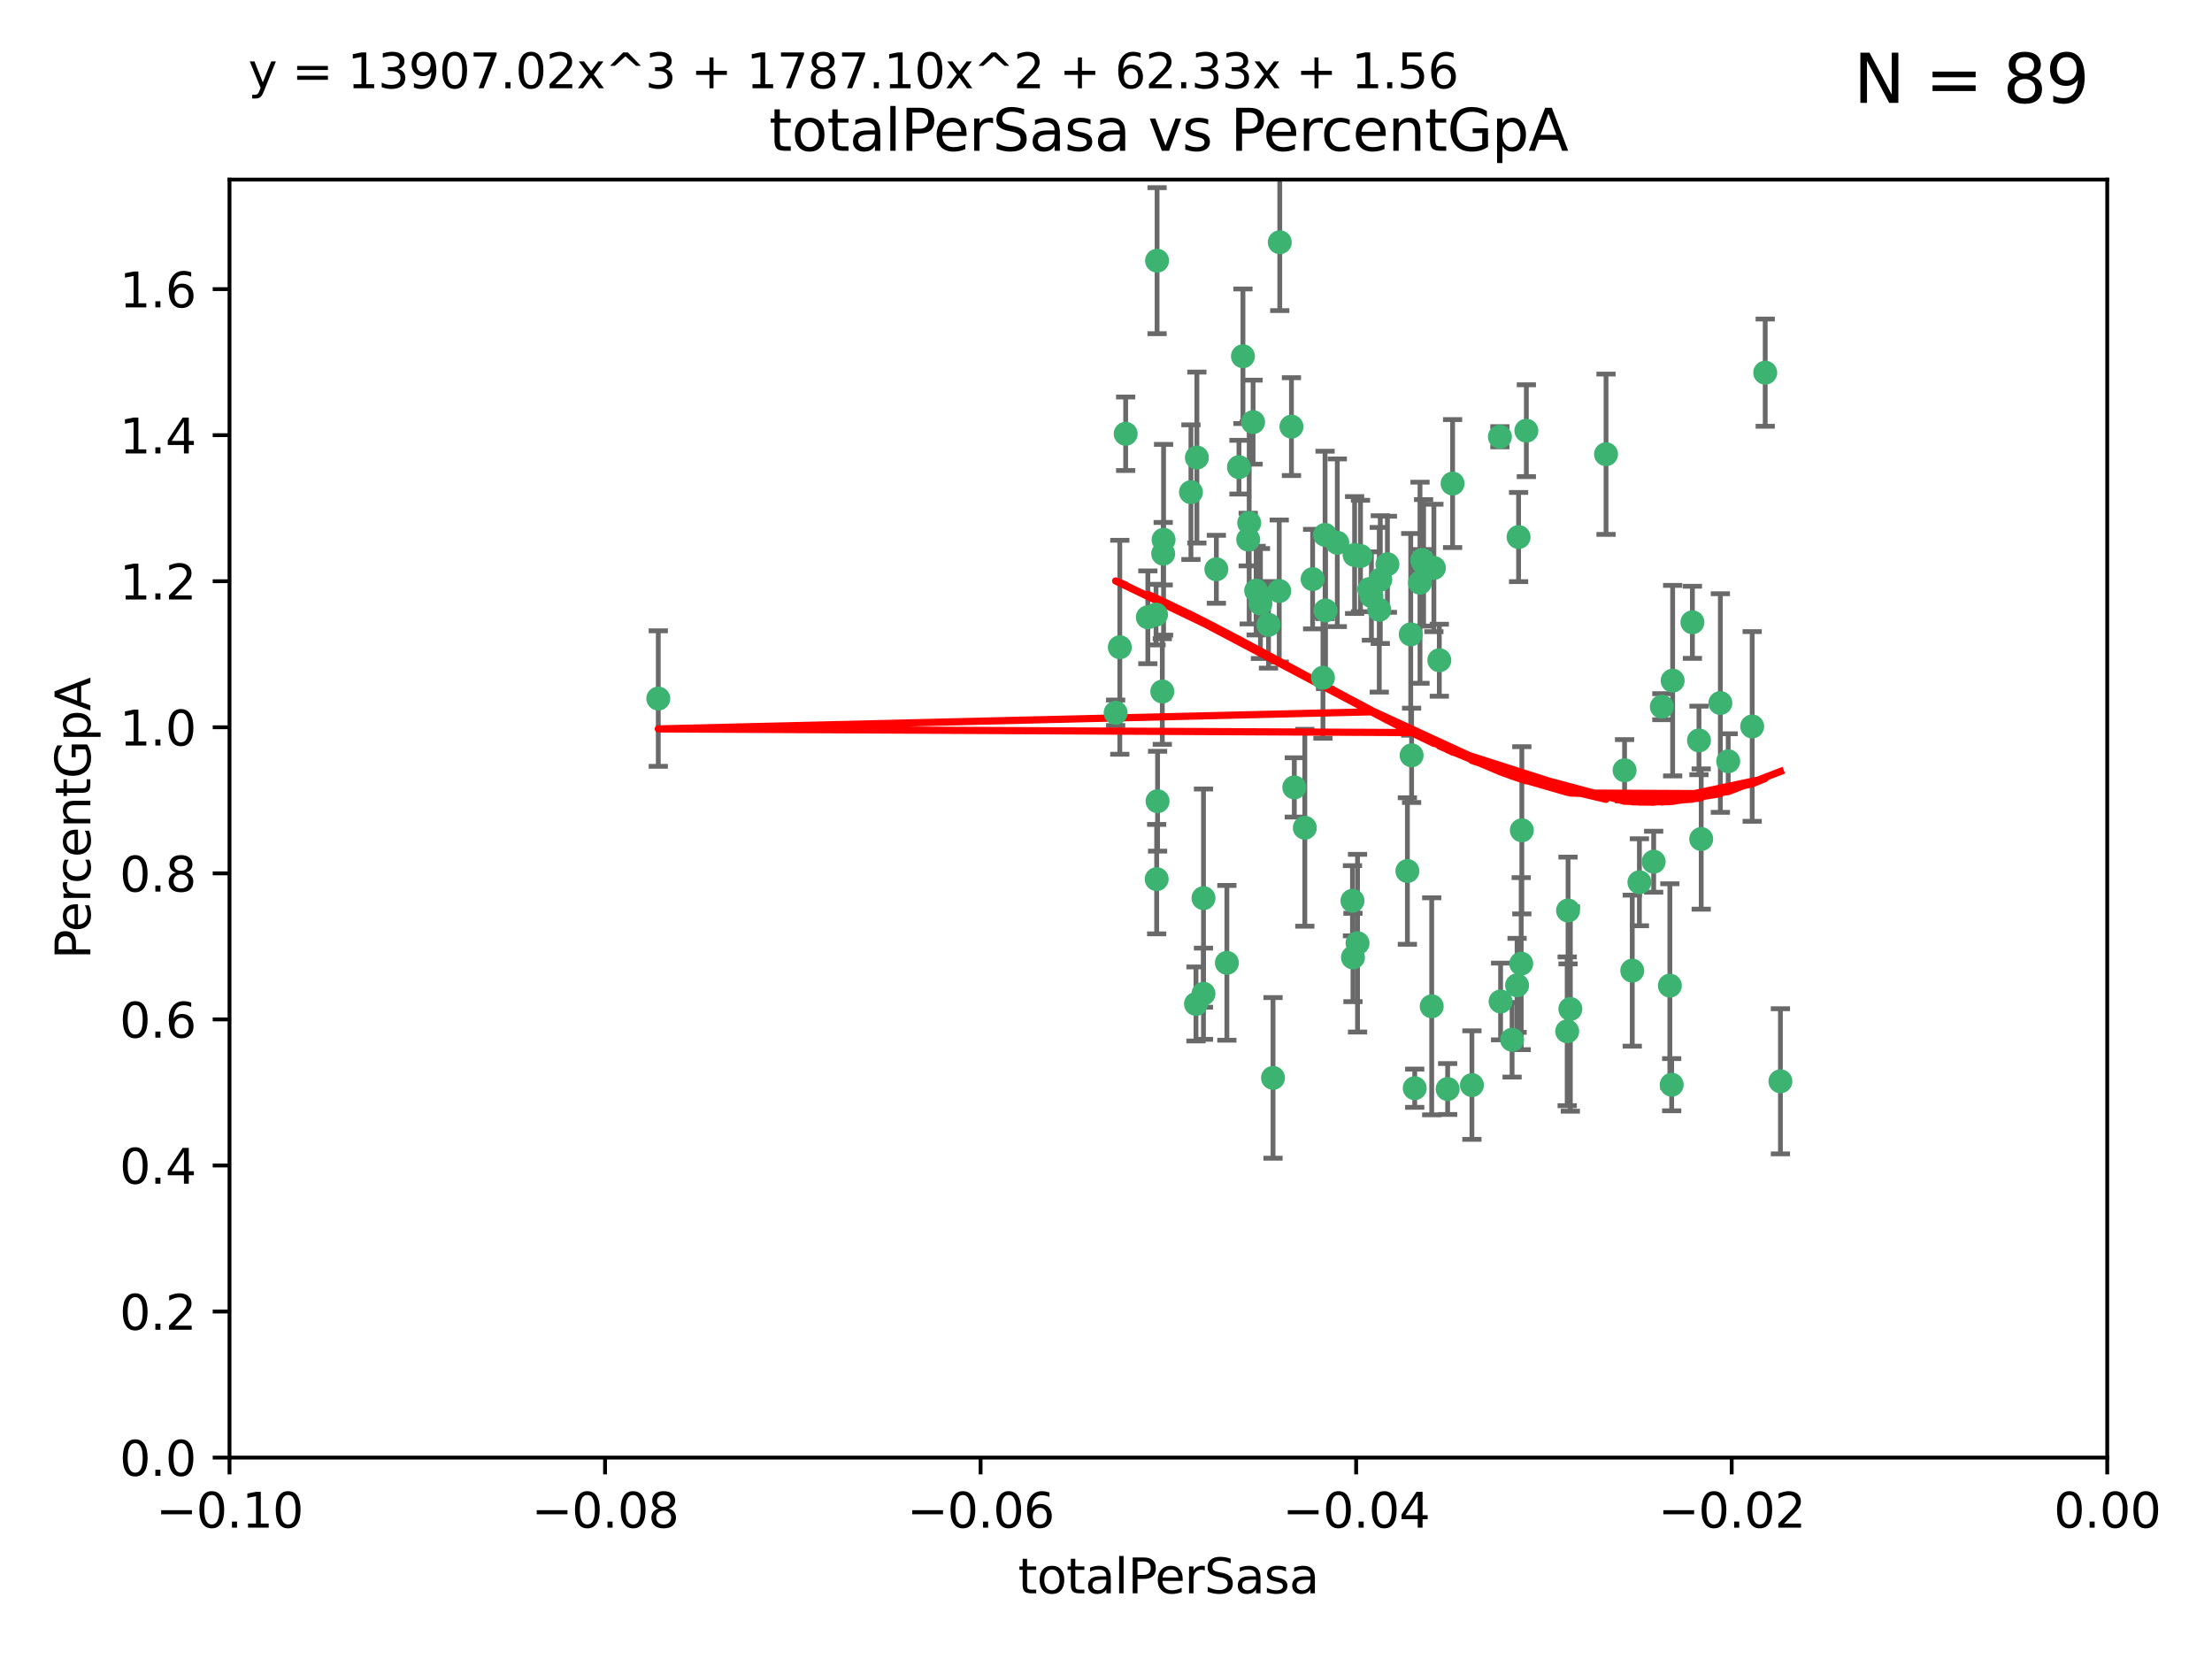 <?xml version="1.0" encoding="utf-8" standalone="no"?>
<!DOCTYPE svg PUBLIC "-//W3C//DTD SVG 1.1//EN"
  "http://www.w3.org/Graphics/SVG/1.1/DTD/svg11.dtd">
<svg xmlns:xlink="http://www.w3.org/1999/xlink" width="460.8pt" height="345.6pt" viewBox="0 0 460.8 345.6" xmlns="http://www.w3.org/2000/svg" version="1.1">
 <defs>
  <style type="text/css">*{stroke-linejoin: round; stroke-linecap: butt}</style>
 </defs>
 <g id="figure_1">
  <g id="patch_1">
   <path d="M 0 345.6 
L 460.8 345.6 
L 460.8 0 
L 0 0 
z
" style="fill: #ffffff"/>
  </g>
  <g id="axes_1">
   <g id="patch_2">
    <path d="M 47.81 303.64 
L 438.975 303.64 
L 438.975 37.411 
L 47.81 37.411 
z
" style="fill: #ffffff"/>
   </g>
   <g id="PathCollection_1">
    <defs>
     <path id="mf2054db45f" d="M 0 1.118 
C 0.297 1.118 0.581 1 0.791 0.791 
C 1 0.581 1.118 0.297 1.118 0 
C 1.118 -0.297 1 -0.581 0.791 -0.791 
C 0.581 -1 0.297 -1.118 0 -1.118 
C -0.297 -1.118 -0.581 -1 -0.791 -0.791 
C -1 -0.581 -1.118 -0.297 -1.118 0 
C -1.118 0.297 -1 0.581 -0.791 0.791 
C -0.581 1 -0.297 1.118 0 1.118 
z
" style="stroke: #3cb371"/>
    </defs>
    <g clip-path="url(#p10cd8bba03)">
     <use xlink:href="#mf2054db45f" x="248.096" y="102.526" style="fill: #3cb371; stroke: #3cb371"/>
     <use xlink:href="#mf2054db45f" x="253.391" y="118.592" style="fill: #3cb371; stroke: #3cb371"/>
     <use xlink:href="#mf2054db45f" x="242.314" y="115.347" style="fill: #3cb371; stroke: #3cb371"/>
     <use xlink:href="#mf2054db45f" x="249.331" y="95.318" style="fill: #3cb371; stroke: #3cb371"/>
     <use xlink:href="#mf2054db45f" x="258.928" y="74.211" style="fill: #3cb371; stroke: #3cb371"/>
     <use xlink:href="#mf2054db45f" x="233.277" y="134.836" style="fill: #3cb371; stroke: #3cb371"/>
     <use xlink:href="#mf2054db45f" x="234.497" y="90.362" style="fill: #3cb371; stroke: #3cb371"/>
     <use xlink:href="#mf2054db45f" x="232.409" y="148.487" style="fill: #3cb371; stroke: #3cb371"/>
     <use xlink:href="#mf2054db45f" x="261.041" y="87.939" style="fill: #3cb371; stroke: #3cb371"/>
     <use xlink:href="#mf2054db45f" x="241.04" y="54.304" style="fill: #3cb371; stroke: #3cb371"/>
     <use xlink:href="#mf2054db45f" x="239.116" y="128.593" style="fill: #3cb371; stroke: #3cb371"/>
     <use xlink:href="#mf2054db45f" x="260.23" y="108.935" style="fill: #3cb371; stroke: #3cb371"/>
     <use xlink:href="#mf2054db45f" x="264.252" y="130.157" style="fill: #3cb371; stroke: #3cb371"/>
     <use xlink:href="#mf2054db45f" x="250.71" y="187.094" style="fill: #3cb371; stroke: #3cb371"/>
     <use xlink:href="#mf2054db45f" x="258.098" y="97.317" style="fill: #3cb371; stroke: #3cb371"/>
     <use xlink:href="#mf2054db45f" x="262.571" y="125.723" style="fill: #3cb371; stroke: #3cb371"/>
     <use xlink:href="#mf2054db45f" x="250.704" y="207.013" style="fill: #3cb371; stroke: #3cb371"/>
     <use xlink:href="#mf2054db45f" x="283.416" y="115.829" style="fill: #3cb371; stroke: #3cb371"/>
     <use xlink:href="#mf2054db45f" x="266.487" y="123.117" style="fill: #3cb371; stroke: #3cb371"/>
     <use xlink:href="#mf2054db45f" x="240.956" y="183.14" style="fill: #3cb371; stroke: #3cb371"/>
     <use xlink:href="#mf2054db45f" x="242.128" y="144.057" style="fill: #3cb371; stroke: #3cb371"/>
     <use xlink:href="#mf2054db45f" x="241.143" y="166.909" style="fill: #3cb371; stroke: #3cb371"/>
     <use xlink:href="#mf2054db45f" x="269.034" y="88.874" style="fill: #3cb371; stroke: #3cb371"/>
     <use xlink:href="#mf2054db45f" x="249.148" y="209.141" style="fill: #3cb371; stroke: #3cb371"/>
     <use xlink:href="#mf2054db45f" x="276.135" y="127.171" style="fill: #3cb371; stroke: #3cb371"/>
     <use xlink:href="#mf2054db45f" x="271.82" y="172.439" style="fill: #3cb371; stroke: #3cb371"/>
     <use xlink:href="#mf2054db45f" x="287.327" y="127.028" style="fill: #3cb371; stroke: #3cb371"/>
     <use xlink:href="#mf2054db45f" x="269.626" y="164.032" style="fill: #3cb371; stroke: #3cb371"/>
     <use xlink:href="#mf2054db45f" x="261.679" y="123.038" style="fill: #3cb371; stroke: #3cb371"/>
     <use xlink:href="#mf2054db45f" x="285.691" y="124.161" style="fill: #3cb371; stroke: #3cb371"/>
     <use xlink:href="#mf2054db45f" x="137.131" y="145.522" style="fill: #3cb371; stroke: #3cb371"/>
     <use xlink:href="#mf2054db45f" x="294.063" y="157.353" style="fill: #3cb371; stroke: #3cb371"/>
     <use xlink:href="#mf2054db45f" x="242.395" y="112.441" style="fill: #3cb371; stroke: #3cb371"/>
     <use xlink:href="#mf2054db45f" x="282.19" y="115.624" style="fill: #3cb371; stroke: #3cb371"/>
     <use xlink:href="#mf2054db45f" x="287.541" y="120.746" style="fill: #3cb371; stroke: #3cb371"/>
     <use xlink:href="#mf2054db45f" x="278.583" y="113.07" style="fill: #3cb371; stroke: #3cb371"/>
     <use xlink:href="#mf2054db45f" x="255.582" y="200.575" style="fill: #3cb371; stroke: #3cb371"/>
     <use xlink:href="#mf2054db45f" x="273.445" y="120.64" style="fill: #3cb371; stroke: #3cb371"/>
     <use xlink:href="#mf2054db45f" x="266.598" y="50.463" style="fill: #3cb371; stroke: #3cb371"/>
     <use xlink:href="#mf2054db45f" x="298.704" y="118.317" style="fill: #3cb371; stroke: #3cb371"/>
     <use xlink:href="#mf2054db45f" x="293.88" y="132.151" style="fill: #3cb371; stroke: #3cb371"/>
     <use xlink:href="#mf2054db45f" x="289.026" y="117.548" style="fill: #3cb371; stroke: #3cb371"/>
     <use xlink:href="#mf2054db45f" x="240.824" y="128.033" style="fill: #3cb371; stroke: #3cb371"/>
     <use xlink:href="#mf2054db45f" x="285.242" y="122.726" style="fill: #3cb371; stroke: #3cb371"/>
     <use xlink:href="#mf2054db45f" x="260.024" y="112.4" style="fill: #3cb371; stroke: #3cb371"/>
     <use xlink:href="#mf2054db45f" x="295.811" y="121.39" style="fill: #3cb371; stroke: #3cb371"/>
     <use xlink:href="#mf2054db45f" x="276.037" y="111.43" style="fill: #3cb371; stroke: #3cb371"/>
     <use xlink:href="#mf2054db45f" x="275.595" y="141.186" style="fill: #3cb371; stroke: #3cb371"/>
     <use xlink:href="#mf2054db45f" x="302.602" y="100.735" style="fill: #3cb371; stroke: #3cb371"/>
     <use xlink:href="#mf2054db45f" x="281.744" y="187.642" style="fill: #3cb371; stroke: #3cb371"/>
     <use xlink:href="#mf2054db45f" x="312.458" y="90.985" style="fill: #3cb371; stroke: #3cb371"/>
     <use xlink:href="#mf2054db45f" x="296.273" y="116.663" style="fill: #3cb371; stroke: #3cb371"/>
     <use xlink:href="#mf2054db45f" x="296.56" y="117.25" style="fill: #3cb371; stroke: #3cb371"/>
     <use xlink:href="#mf2054db45f" x="282.801" y="196.482" style="fill: #3cb371; stroke: #3cb371"/>
     <use xlink:href="#mf2054db45f" x="281.848" y="199.457" style="fill: #3cb371; stroke: #3cb371"/>
     <use xlink:href="#mf2054db45f" x="316.349" y="111.877" style="fill: #3cb371; stroke: #3cb371"/>
     <use xlink:href="#mf2054db45f" x="293.184" y="181.451" style="fill: #3cb371; stroke: #3cb371"/>
     <use xlink:href="#mf2054db45f" x="265.193" y="224.544" style="fill: #3cb371; stroke: #3cb371"/>
     <use xlink:href="#mf2054db45f" x="298.251" y="209.633" style="fill: #3cb371; stroke: #3cb371"/>
     <use xlink:href="#mf2054db45f" x="294.713" y="226.694" style="fill: #3cb371; stroke: #3cb371"/>
     <use xlink:href="#mf2054db45f" x="316.895" y="200.742" style="fill: #3cb371; stroke: #3cb371"/>
     <use xlink:href="#mf2054db45f" x="301.569" y="226.863" style="fill: #3cb371; stroke: #3cb371"/>
     <use xlink:href="#mf2054db45f" x="317.968" y="89.722" style="fill: #3cb371; stroke: #3cb371"/>
     <use xlink:href="#mf2054db45f" x="317.025" y="172.967" style="fill: #3cb371; stroke: #3cb371"/>
     <use xlink:href="#mf2054db45f" x="334.565" y="94.622" style="fill: #3cb371; stroke: #3cb371"/>
     <use xlink:href="#mf2054db45f" x="299.836" y="137.537" style="fill: #3cb371; stroke: #3cb371"/>
     <use xlink:href="#mf2054db45f" x="312.6" y="208.627" style="fill: #3cb371; stroke: #3cb371"/>
     <use xlink:href="#mf2054db45f" x="314.995" y="216.602" style="fill: #3cb371; stroke: #3cb371"/>
     <use xlink:href="#mf2054db45f" x="316.035" y="205.263" style="fill: #3cb371; stroke: #3cb371"/>
     <use xlink:href="#mf2054db45f" x="326.475" y="214.843" style="fill: #3cb371; stroke: #3cb371"/>
     <use xlink:href="#mf2054db45f" x="306.628" y="226.045" style="fill: #3cb371; stroke: #3cb371"/>
     <use xlink:href="#mf2054db45f" x="338.429" y="160.464" style="fill: #3cb371; stroke: #3cb371"/>
     <use xlink:href="#mf2054db45f" x="347.864" y="205.321" style="fill: #3cb371; stroke: #3cb371"/>
     <use xlink:href="#mf2054db45f" x="341.518" y="183.793" style="fill: #3cb371; stroke: #3cb371"/>
     <use xlink:href="#mf2054db45f" x="352.559" y="129.634" style="fill: #3cb371; stroke: #3cb371"/>
     <use xlink:href="#mf2054db45f" x="326.653" y="189.677" style="fill: #3cb371; stroke: #3cb371"/>
     <use xlink:href="#mf2054db45f" x="353.927" y="154.242" style="fill: #3cb371; stroke: #3cb371"/>
     <use xlink:href="#mf2054db45f" x="346.193" y="147.219" style="fill: #3cb371; stroke: #3cb371"/>
     <use xlink:href="#mf2054db45f" x="354.393" y="174.785" style="fill: #3cb371; stroke: #3cb371"/>
     <use xlink:href="#mf2054db45f" x="327.132" y="210.197" style="fill: #3cb371; stroke: #3cb371"/>
     <use xlink:href="#mf2054db45f" x="358.382" y="146.454" style="fill: #3cb371; stroke: #3cb371"/>
     <use xlink:href="#mf2054db45f" x="348.244" y="225.964" style="fill: #3cb371; stroke: #3cb371"/>
     <use xlink:href="#mf2054db45f" x="348.445" y="141.79" style="fill: #3cb371; stroke: #3cb371"/>
     <use xlink:href="#mf2054db45f" x="365.011" y="151.336" style="fill: #3cb371; stroke: #3cb371"/>
     <use xlink:href="#mf2054db45f" x="367.727" y="77.63" style="fill: #3cb371; stroke: #3cb371"/>
     <use xlink:href="#mf2054db45f" x="344.489" y="179.513" style="fill: #3cb371; stroke: #3cb371"/>
     <use xlink:href="#mf2054db45f" x="340.029" y="202.204" style="fill: #3cb371; stroke: #3cb371"/>
     <use xlink:href="#mf2054db45f" x="360.016" y="158.587" style="fill: #3cb371; stroke: #3cb371"/>
     <use xlink:href="#mf2054db45f" x="370.894" y="225.255" style="fill: #3cb371; stroke: #3cb371"/>
    </g>
   </g>
   <g id="matplotlib.axis_1">
    <g id="xtick_1">
     <g id="line2d_1">
      <defs>
       <path id="mca86df773b" d="M 0 0 
L 0 3.5 
" style="stroke: #000000; stroke-width: 0.8"/>
      </defs>
      <g>
       <use xlink:href="#mca86df773b" x="47.81" y="303.64" style="stroke: #000000; stroke-width: 0.8"/>
      </g>
     </g>
     <g id="text_1">
      <!-- −0.10 -->
      <g transform="translate(32.487 318.238)scale(0.1 -0.1)">
       <defs>
        <path id="DejaVuSans-2212" d="M 678 2272 
L 4684 2272 
L 4684 1741 
L 678 1741 
L 678 2272 
z
" transform="scale(0.016)"/>
        <path id="DejaVuSans-30" d="M 2034 4250 
Q 1547 4250 1301 3770 
Q 1056 3291 1056 2328 
Q 1056 1369 1301 889 
Q 1547 409 2034 409 
Q 2525 409 2770 889 
Q 3016 1369 3016 2328 
Q 3016 3291 2770 3770 
Q 2525 4250 2034 4250 
z
M 2034 4750 
Q 2819 4750 3233 4129 
Q 3647 3509 3647 2328 
Q 3647 1150 3233 529 
Q 2819 -91 2034 -91 
Q 1250 -91 836 529 
Q 422 1150 422 2328 
Q 422 3509 836 4129 
Q 1250 4750 2034 4750 
z
" transform="scale(0.016)"/>
        <path id="DejaVuSans-2e" d="M 684 794 
L 1344 794 
L 1344 0 
L 684 0 
L 684 794 
z
" transform="scale(0.016)"/>
        <path id="DejaVuSans-31" d="M 794 531 
L 1825 531 
L 1825 4091 
L 703 3866 
L 703 4441 
L 1819 4666 
L 2450 4666 
L 2450 531 
L 3481 531 
L 3481 0 
L 794 0 
L 794 531 
z
" transform="scale(0.016)"/>
       </defs>
       <use xlink:href="#DejaVuSans-2212"/>
       <use xlink:href="#DejaVuSans-30" x="83.789"/>
       <use xlink:href="#DejaVuSans-2e" x="147.412"/>
       <use xlink:href="#DejaVuSans-31" x="179.199"/>
       <use xlink:href="#DejaVuSans-30" x="242.822"/>
      </g>
     </g>
    </g>
    <g id="xtick_2">
     <g id="line2d_2">
      <g>
       <use xlink:href="#mca86df773b" x="126.043" y="303.64" style="stroke: #000000; stroke-width: 0.8"/>
      </g>
     </g>
     <g id="text_2">
      <!-- −0.08 -->
      <g transform="translate(110.72 318.238)scale(0.1 -0.1)">
       <defs>
        <path id="DejaVuSans-38" d="M 2034 2216 
Q 1584 2216 1326 1975 
Q 1069 1734 1069 1313 
Q 1069 891 1326 650 
Q 1584 409 2034 409 
Q 2484 409 2743 651 
Q 3003 894 3003 1313 
Q 3003 1734 2745 1975 
Q 2488 2216 2034 2216 
z
M 1403 2484 
Q 997 2584 770 2862 
Q 544 3141 544 3541 
Q 544 4100 942 4425 
Q 1341 4750 2034 4750 
Q 2731 4750 3128 4425 
Q 3525 4100 3525 3541 
Q 3525 3141 3298 2862 
Q 3072 2584 2669 2484 
Q 3125 2378 3379 2068 
Q 3634 1759 3634 1313 
Q 3634 634 3220 271 
Q 2806 -91 2034 -91 
Q 1263 -91 848 271 
Q 434 634 434 1313 
Q 434 1759 690 2068 
Q 947 2378 1403 2484 
z
M 1172 3481 
Q 1172 3119 1398 2916 
Q 1625 2713 2034 2713 
Q 2441 2713 2670 2916 
Q 2900 3119 2900 3481 
Q 2900 3844 2670 4047 
Q 2441 4250 2034 4250 
Q 1625 4250 1398 4047 
Q 1172 3844 1172 3481 
z
" transform="scale(0.016)"/>
       </defs>
       <use xlink:href="#DejaVuSans-2212"/>
       <use xlink:href="#DejaVuSans-30" x="83.789"/>
       <use xlink:href="#DejaVuSans-2e" x="147.412"/>
       <use xlink:href="#DejaVuSans-30" x="179.199"/>
       <use xlink:href="#DejaVuSans-38" x="242.822"/>
      </g>
     </g>
    </g>
    <g id="xtick_3">
     <g id="line2d_3">
      <g>
       <use xlink:href="#mca86df773b" x="204.276" y="303.64" style="stroke: #000000; stroke-width: 0.8"/>
      </g>
     </g>
     <g id="text_3">
      <!-- −0.06 -->
      <g transform="translate(188.953 318.238)scale(0.1 -0.1)">
       <defs>
        <path id="DejaVuSans-36" d="M 2113 2584 
Q 1688 2584 1439 2293 
Q 1191 2003 1191 1497 
Q 1191 994 1439 701 
Q 1688 409 2113 409 
Q 2538 409 2786 701 
Q 3034 994 3034 1497 
Q 3034 2003 2786 2293 
Q 2538 2584 2113 2584 
z
M 3366 4563 
L 3366 3988 
Q 3128 4100 2886 4159 
Q 2644 4219 2406 4219 
Q 1781 4219 1451 3797 
Q 1122 3375 1075 2522 
Q 1259 2794 1537 2939 
Q 1816 3084 2150 3084 
Q 2853 3084 3261 2657 
Q 3669 2231 3669 1497 
Q 3669 778 3244 343 
Q 2819 -91 2113 -91 
Q 1303 -91 875 529 
Q 447 1150 447 2328 
Q 447 3434 972 4092 
Q 1497 4750 2381 4750 
Q 2619 4750 2861 4703 
Q 3103 4656 3366 4563 
z
" transform="scale(0.016)"/>
       </defs>
       <use xlink:href="#DejaVuSans-2212"/>
       <use xlink:href="#DejaVuSans-30" x="83.789"/>
       <use xlink:href="#DejaVuSans-2e" x="147.412"/>
       <use xlink:href="#DejaVuSans-30" x="179.199"/>
       <use xlink:href="#DejaVuSans-36" x="242.822"/>
      </g>
     </g>
    </g>
    <g id="xtick_4">
     <g id="line2d_4">
      <g>
       <use xlink:href="#mca86df773b" x="282.509" y="303.64" style="stroke: #000000; stroke-width: 0.8"/>
      </g>
     </g>
     <g id="text_4">
      <!-- −0.04 -->
      <g transform="translate(267.186 318.238)scale(0.1 -0.1)">
       <defs>
        <path id="DejaVuSans-34" d="M 2419 4116 
L 825 1625 
L 2419 1625 
L 2419 4116 
z
M 2253 4666 
L 3047 4666 
L 3047 1625 
L 3713 1625 
L 3713 1100 
L 3047 1100 
L 3047 0 
L 2419 0 
L 2419 1100 
L 313 1100 
L 313 1709 
L 2253 4666 
z
" transform="scale(0.016)"/>
       </defs>
       <use xlink:href="#DejaVuSans-2212"/>
       <use xlink:href="#DejaVuSans-30" x="83.789"/>
       <use xlink:href="#DejaVuSans-2e" x="147.412"/>
       <use xlink:href="#DejaVuSans-30" x="179.199"/>
       <use xlink:href="#DejaVuSans-34" x="242.822"/>
      </g>
     </g>
    </g>
    <g id="xtick_5">
     <g id="line2d_5">
      <g>
       <use xlink:href="#mca86df773b" x="360.742" y="303.64" style="stroke: #000000; stroke-width: 0.8"/>
      </g>
     </g>
     <g id="text_5">
      <!-- −0.02 -->
      <g transform="translate(345.419 318.238)scale(0.1 -0.1)">
       <defs>
        <path id="DejaVuSans-32" d="M 1228 531 
L 3431 531 
L 3431 0 
L 469 0 
L 469 531 
Q 828 903 1448 1529 
Q 2069 2156 2228 2338 
Q 2531 2678 2651 2914 
Q 2772 3150 2772 3378 
Q 2772 3750 2511 3984 
Q 2250 4219 1831 4219 
Q 1534 4219 1204 4116 
Q 875 4013 500 3803 
L 500 4441 
Q 881 4594 1212 4672 
Q 1544 4750 1819 4750 
Q 2544 4750 2975 4387 
Q 3406 4025 3406 3419 
Q 3406 3131 3298 2873 
Q 3191 2616 2906 2266 
Q 2828 2175 2409 1742 
Q 1991 1309 1228 531 
z
" transform="scale(0.016)"/>
       </defs>
       <use xlink:href="#DejaVuSans-2212"/>
       <use xlink:href="#DejaVuSans-30" x="83.789"/>
       <use xlink:href="#DejaVuSans-2e" x="147.412"/>
       <use xlink:href="#DejaVuSans-30" x="179.199"/>
       <use xlink:href="#DejaVuSans-32" x="242.822"/>
      </g>
     </g>
    </g>
    <g id="xtick_6">
     <g id="line2d_6">
      <g>
       <use xlink:href="#mca86df773b" x="438.975" y="303.64" style="stroke: #000000; stroke-width: 0.8"/>
      </g>
     </g>
     <g id="text_6">
      <!-- 0.00 -->
      <g transform="translate(427.842 318.238)scale(0.1 -0.1)">
       <use xlink:href="#DejaVuSans-30"/>
       <use xlink:href="#DejaVuSans-2e" x="63.623"/>
       <use xlink:href="#DejaVuSans-30" x="95.41"/>
       <use xlink:href="#DejaVuSans-30" x="159.033"/>
      </g>
     </g>
    </g>
    <g id="text_7">
     <!-- totalPerSasa -->
     <g transform="translate(212.087 331.917)scale(0.1 -0.1)">
      <defs>
       <path id="DejaVuSans-74" d="M 1172 4494 
L 1172 3500 
L 2356 3500 
L 2356 3053 
L 1172 3053 
L 1172 1153 
Q 1172 725 1289 603 
Q 1406 481 1766 481 
L 2356 481 
L 2356 0 
L 1766 0 
Q 1100 0 847 248 
Q 594 497 594 1153 
L 594 3053 
L 172 3053 
L 172 3500 
L 594 3500 
L 594 4494 
L 1172 4494 
z
" transform="scale(0.016)"/>
       <path id="DejaVuSans-6f" d="M 1959 3097 
Q 1497 3097 1228 2736 
Q 959 2375 959 1747 
Q 959 1119 1226 758 
Q 1494 397 1959 397 
Q 2419 397 2687 759 
Q 2956 1122 2956 1747 
Q 2956 2369 2687 2733 
Q 2419 3097 1959 3097 
z
M 1959 3584 
Q 2709 3584 3137 3096 
Q 3566 2609 3566 1747 
Q 3566 888 3137 398 
Q 2709 -91 1959 -91 
Q 1206 -91 779 398 
Q 353 888 353 1747 
Q 353 2609 779 3096 
Q 1206 3584 1959 3584 
z
" transform="scale(0.016)"/>
       <path id="DejaVuSans-61" d="M 2194 1759 
Q 1497 1759 1228 1600 
Q 959 1441 959 1056 
Q 959 750 1161 570 
Q 1363 391 1709 391 
Q 2188 391 2477 730 
Q 2766 1069 2766 1631 
L 2766 1759 
L 2194 1759 
z
M 3341 1997 
L 3341 0 
L 2766 0 
L 2766 531 
Q 2569 213 2275 61 
Q 1981 -91 1556 -91 
Q 1019 -91 701 211 
Q 384 513 384 1019 
Q 384 1609 779 1909 
Q 1175 2209 1959 2209 
L 2766 2209 
L 2766 2266 
Q 2766 2663 2505 2880 
Q 2244 3097 1772 3097 
Q 1472 3097 1187 3025 
Q 903 2953 641 2809 
L 641 3341 
Q 956 3463 1253 3523 
Q 1550 3584 1831 3584 
Q 2591 3584 2966 3190 
Q 3341 2797 3341 1997 
z
" transform="scale(0.016)"/>
       <path id="DejaVuSans-6c" d="M 603 4863 
L 1178 4863 
L 1178 0 
L 603 0 
L 603 4863 
z
" transform="scale(0.016)"/>
       <path id="DejaVuSans-50" d="M 1259 4147 
L 1259 2394 
L 2053 2394 
Q 2494 2394 2734 2622 
Q 2975 2850 2975 3272 
Q 2975 3691 2734 3919 
Q 2494 4147 2053 4147 
L 1259 4147 
z
M 628 4666 
L 2053 4666 
Q 2838 4666 3239 4311 
Q 3641 3956 3641 3272 
Q 3641 2581 3239 2228 
Q 2838 1875 2053 1875 
L 1259 1875 
L 1259 0 
L 628 0 
L 628 4666 
z
" transform="scale(0.016)"/>
       <path id="DejaVuSans-65" d="M 3597 1894 
L 3597 1613 
L 953 1613 
Q 991 1019 1311 708 
Q 1631 397 2203 397 
Q 2534 397 2845 478 
Q 3156 559 3463 722 
L 3463 178 
Q 3153 47 2828 -22 
Q 2503 -91 2169 -91 
Q 1331 -91 842 396 
Q 353 884 353 1716 
Q 353 2575 817 3079 
Q 1281 3584 2069 3584 
Q 2775 3584 3186 3129 
Q 3597 2675 3597 1894 
z
M 3022 2063 
Q 3016 2534 2758 2815 
Q 2500 3097 2075 3097 
Q 1594 3097 1305 2825 
Q 1016 2553 972 2059 
L 3022 2063 
z
" transform="scale(0.016)"/>
       <path id="DejaVuSans-72" d="M 2631 2963 
Q 2534 3019 2420 3045 
Q 2306 3072 2169 3072 
Q 1681 3072 1420 2755 
Q 1159 2438 1159 1844 
L 1159 0 
L 581 0 
L 581 3500 
L 1159 3500 
L 1159 2956 
Q 1341 3275 1631 3429 
Q 1922 3584 2338 3584 
Q 2397 3584 2469 3576 
Q 2541 3569 2628 3553 
L 2631 2963 
z
" transform="scale(0.016)"/>
       <path id="DejaVuSans-53" d="M 3425 4513 
L 3425 3897 
Q 3066 4069 2747 4153 
Q 2428 4238 2131 4238 
Q 1616 4238 1336 4038 
Q 1056 3838 1056 3469 
Q 1056 3159 1242 3001 
Q 1428 2844 1947 2747 
L 2328 2669 
Q 3034 2534 3370 2195 
Q 3706 1856 3706 1288 
Q 3706 609 3251 259 
Q 2797 -91 1919 -91 
Q 1588 -91 1214 -16 
Q 841 59 441 206 
L 441 856 
Q 825 641 1194 531 
Q 1563 422 1919 422 
Q 2459 422 2753 634 
Q 3047 847 3047 1241 
Q 3047 1584 2836 1778 
Q 2625 1972 2144 2069 
L 1759 2144 
Q 1053 2284 737 2584 
Q 422 2884 422 3419 
Q 422 4038 858 4394 
Q 1294 4750 2059 4750 
Q 2388 4750 2728 4690 
Q 3069 4631 3425 4513 
z
" transform="scale(0.016)"/>
       <path id="DejaVuSans-73" d="M 2834 3397 
L 2834 2853 
Q 2591 2978 2328 3040 
Q 2066 3103 1784 3103 
Q 1356 3103 1142 2972 
Q 928 2841 928 2578 
Q 928 2378 1081 2264 
Q 1234 2150 1697 2047 
L 1894 2003 
Q 2506 1872 2764 1633 
Q 3022 1394 3022 966 
Q 3022 478 2636 193 
Q 2250 -91 1575 -91 
Q 1294 -91 989 -36 
Q 684 19 347 128 
L 347 722 
Q 666 556 975 473 
Q 1284 391 1588 391 
Q 1994 391 2212 530 
Q 2431 669 2431 922 
Q 2431 1156 2273 1281 
Q 2116 1406 1581 1522 
L 1381 1569 
Q 847 1681 609 1914 
Q 372 2147 372 2553 
Q 372 3047 722 3315 
Q 1072 3584 1716 3584 
Q 2034 3584 2315 3537 
Q 2597 3491 2834 3397 
z
" transform="scale(0.016)"/>
      </defs>
      <use xlink:href="#DejaVuSans-74"/>
      <use xlink:href="#DejaVuSans-6f" x="39.209"/>
      <use xlink:href="#DejaVuSans-74" x="100.391"/>
      <use xlink:href="#DejaVuSans-61" x="139.6"/>
      <use xlink:href="#DejaVuSans-6c" x="200.879"/>
      <use xlink:href="#DejaVuSans-50" x="228.662"/>
      <use xlink:href="#DejaVuSans-65" x="285.34"/>
      <use xlink:href="#DejaVuSans-72" x="346.863"/>
      <use xlink:href="#DejaVuSans-53" x="387.977"/>
      <use xlink:href="#DejaVuSans-61" x="451.453"/>
      <use xlink:href="#DejaVuSans-73" x="512.732"/>
      <use xlink:href="#DejaVuSans-61" x="564.832"/>
     </g>
    </g>
   </g>
   <g id="matplotlib.axis_2">
    <g id="ytick_1">
     <g id="line2d_7">
      <defs>
       <path id="m5eec8b84a5" d="M 0 0 
L -3.5 0 
" style="stroke: #000000; stroke-width: 0.8"/>
      </defs>
      <g>
       <use xlink:href="#m5eec8b84a5" x="47.81" y="303.64" style="stroke: #000000; stroke-width: 0.8"/>
      </g>
     </g>
     <g id="text_8">
      <!-- 0.0 -->
      <g transform="translate(24.907 307.439)scale(0.1 -0.1)">
       <use xlink:href="#DejaVuSans-30"/>
       <use xlink:href="#DejaVuSans-2e" x="63.623"/>
       <use xlink:href="#DejaVuSans-30" x="95.41"/>
      </g>
     </g>
    </g>
    <g id="ytick_2">
     <g id="line2d_8">
      <g>
       <use xlink:href="#m5eec8b84a5" x="47.81" y="273.214" style="stroke: #000000; stroke-width: 0.8"/>
      </g>
     </g>
     <g id="text_9">
      <!-- 0.2 -->
      <g transform="translate(24.907 277.013)scale(0.1 -0.1)">
       <use xlink:href="#DejaVuSans-30"/>
       <use xlink:href="#DejaVuSans-2e" x="63.623"/>
       <use xlink:href="#DejaVuSans-32" x="95.41"/>
      </g>
     </g>
    </g>
    <g id="ytick_3">
     <g id="line2d_9">
      <g>
       <use xlink:href="#m5eec8b84a5" x="47.81" y="242.788" style="stroke: #000000; stroke-width: 0.8"/>
      </g>
     </g>
     <g id="text_10">
      <!-- 0.4 -->
      <g transform="translate(24.907 246.587)scale(0.1 -0.1)">
       <use xlink:href="#DejaVuSans-30"/>
       <use xlink:href="#DejaVuSans-2e" x="63.623"/>
       <use xlink:href="#DejaVuSans-34" x="95.41"/>
      </g>
     </g>
    </g>
    <g id="ytick_4">
     <g id="line2d_10">
      <g>
       <use xlink:href="#m5eec8b84a5" x="47.81" y="212.362" style="stroke: #000000; stroke-width: 0.8"/>
      </g>
     </g>
     <g id="text_11">
      <!-- 0.6 -->
      <g transform="translate(24.907 216.161)scale(0.1 -0.1)">
       <use xlink:href="#DejaVuSans-30"/>
       <use xlink:href="#DejaVuSans-2e" x="63.623"/>
       <use xlink:href="#DejaVuSans-36" x="95.41"/>
      </g>
     </g>
    </g>
    <g id="ytick_5">
     <g id="line2d_11">
      <g>
       <use xlink:href="#m5eec8b84a5" x="47.81" y="181.935" style="stroke: #000000; stroke-width: 0.8"/>
      </g>
     </g>
     <g id="text_12">
      <!-- 0.8 -->
      <g transform="translate(24.907 185.735)scale(0.1 -0.1)">
       <use xlink:href="#DejaVuSans-30"/>
       <use xlink:href="#DejaVuSans-2e" x="63.623"/>
       <use xlink:href="#DejaVuSans-38" x="95.41"/>
      </g>
     </g>
    </g>
    <g id="ytick_6">
     <g id="line2d_12">
      <g>
       <use xlink:href="#m5eec8b84a5" x="47.81" y="151.509" style="stroke: #000000; stroke-width: 0.8"/>
      </g>
     </g>
     <g id="text_13">
      <!-- 1.0 -->
      <g transform="translate(24.907 155.308)scale(0.1 -0.1)">
       <use xlink:href="#DejaVuSans-31"/>
       <use xlink:href="#DejaVuSans-2e" x="63.623"/>
       <use xlink:href="#DejaVuSans-30" x="95.41"/>
      </g>
     </g>
    </g>
    <g id="ytick_7">
     <g id="line2d_13">
      <g>
       <use xlink:href="#m5eec8b84a5" x="47.81" y="121.083" style="stroke: #000000; stroke-width: 0.8"/>
      </g>
     </g>
     <g id="text_14">
      <!-- 1.2 -->
      <g transform="translate(24.907 124.882)scale(0.1 -0.1)">
       <use xlink:href="#DejaVuSans-31"/>
       <use xlink:href="#DejaVuSans-2e" x="63.623"/>
       <use xlink:href="#DejaVuSans-32" x="95.41"/>
      </g>
     </g>
    </g>
    <g id="ytick_8">
     <g id="line2d_14">
      <g>
       <use xlink:href="#m5eec8b84a5" x="47.81" y="90.657" style="stroke: #000000; stroke-width: 0.8"/>
      </g>
     </g>
     <g id="text_15">
      <!-- 1.4 -->
      <g transform="translate(24.907 94.456)scale(0.1 -0.1)">
       <use xlink:href="#DejaVuSans-31"/>
       <use xlink:href="#DejaVuSans-2e" x="63.623"/>
       <use xlink:href="#DejaVuSans-34" x="95.41"/>
      </g>
     </g>
    </g>
    <g id="ytick_9">
     <g id="line2d_15">
      <g>
       <use xlink:href="#m5eec8b84a5" x="47.81" y="60.231" style="stroke: #000000; stroke-width: 0.8"/>
      </g>
     </g>
     <g id="text_16">
      <!-- 1.6 -->
      <g transform="translate(24.907 64.03)scale(0.1 -0.1)">
       <use xlink:href="#DejaVuSans-31"/>
       <use xlink:href="#DejaVuSans-2e" x="63.623"/>
       <use xlink:href="#DejaVuSans-36" x="95.41"/>
      </g>
     </g>
    </g>
    <g id="text_17">
     <!-- PercentGpA -->
     <g transform="translate(18.827 199.802)rotate(-90)scale(0.1 -0.1)">
      <defs>
       <path id="DejaVuSans-63" d="M 3122 3366 
L 3122 2828 
Q 2878 2963 2633 3030 
Q 2388 3097 2138 3097 
Q 1578 3097 1268 2742 
Q 959 2388 959 1747 
Q 959 1106 1268 751 
Q 1578 397 2138 397 
Q 2388 397 2633 464 
Q 2878 531 3122 666 
L 3122 134 
Q 2881 22 2623 -34 
Q 2366 -91 2075 -91 
Q 1284 -91 818 406 
Q 353 903 353 1747 
Q 353 2603 823 3093 
Q 1294 3584 2113 3584 
Q 2378 3584 2631 3529 
Q 2884 3475 3122 3366 
z
" transform="scale(0.016)"/>
       <path id="DejaVuSans-6e" d="M 3513 2113 
L 3513 0 
L 2938 0 
L 2938 2094 
Q 2938 2591 2744 2837 
Q 2550 3084 2163 3084 
Q 1697 3084 1428 2787 
Q 1159 2491 1159 1978 
L 1159 0 
L 581 0 
L 581 3500 
L 1159 3500 
L 1159 2956 
Q 1366 3272 1645 3428 
Q 1925 3584 2291 3584 
Q 2894 3584 3203 3211 
Q 3513 2838 3513 2113 
z
" transform="scale(0.016)"/>
       <path id="DejaVuSans-47" d="M 3809 666 
L 3809 1919 
L 2778 1919 
L 2778 2438 
L 4434 2438 
L 4434 434 
Q 4069 175 3628 42 
Q 3188 -91 2688 -91 
Q 1594 -91 976 548 
Q 359 1188 359 2328 
Q 359 3472 976 4111 
Q 1594 4750 2688 4750 
Q 3144 4750 3555 4637 
Q 3966 4525 4313 4306 
L 4313 3634 
Q 3963 3931 3569 4081 
Q 3175 4231 2741 4231 
Q 1884 4231 1454 3753 
Q 1025 3275 1025 2328 
Q 1025 1384 1454 906 
Q 1884 428 2741 428 
Q 3075 428 3337 486 
Q 3600 544 3809 666 
z
" transform="scale(0.016)"/>
       <path id="DejaVuSans-70" d="M 1159 525 
L 1159 -1331 
L 581 -1331 
L 581 3500 
L 1159 3500 
L 1159 2969 
Q 1341 3281 1617 3432 
Q 1894 3584 2278 3584 
Q 2916 3584 3314 3078 
Q 3713 2572 3713 1747 
Q 3713 922 3314 415 
Q 2916 -91 2278 -91 
Q 1894 -91 1617 61 
Q 1341 213 1159 525 
z
M 3116 1747 
Q 3116 2381 2855 2742 
Q 2594 3103 2138 3103 
Q 1681 3103 1420 2742 
Q 1159 2381 1159 1747 
Q 1159 1113 1420 752 
Q 1681 391 2138 391 
Q 2594 391 2855 752 
Q 3116 1113 3116 1747 
z
" transform="scale(0.016)"/>
       <path id="DejaVuSans-41" d="M 2188 4044 
L 1331 1722 
L 3047 1722 
L 2188 4044 
z
M 1831 4666 
L 2547 4666 
L 4325 0 
L 3669 0 
L 3244 1197 
L 1141 1197 
L 716 0 
L 50 0 
L 1831 4666 
z
" transform="scale(0.016)"/>
      </defs>
      <use xlink:href="#DejaVuSans-50"/>
      <use xlink:href="#DejaVuSans-65" x="56.678"/>
      <use xlink:href="#DejaVuSans-72" x="118.201"/>
      <use xlink:href="#DejaVuSans-63" x="157.064"/>
      <use xlink:href="#DejaVuSans-65" x="212.045"/>
      <use xlink:href="#DejaVuSans-6e" x="273.568"/>
      <use xlink:href="#DejaVuSans-74" x="336.947"/>
      <use xlink:href="#DejaVuSans-47" x="376.156"/>
      <use xlink:href="#DejaVuSans-70" x="453.646"/>
      <use xlink:href="#DejaVuSans-41" x="517.123"/>
     </g>
    </g>
   </g>
   <g id="LineCollection_1">
    <path d="M 248.096 116.551 
L 248.096 88.502 
" clip-path="url(#p10cd8bba03)" style="fill: none; stroke: #696969"/>
    <path d="M 253.391 125.671 
L 253.391 111.513 
" clip-path="url(#p10cd8bba03)" style="fill: none; stroke: #696969"/>
    <path d="M 242.314 121.856 
L 242.314 108.837 
" clip-path="url(#p10cd8bba03)" style="fill: none; stroke: #696969"/>
    <path d="M 249.331 113.125 
L 249.331 77.511 
" clip-path="url(#p10cd8bba03)" style="fill: none; stroke: #696969"/>
    <path d="M 258.928 88.233 
L 258.928 60.19 
" clip-path="url(#p10cd8bba03)" style="fill: none; stroke: #696969"/>
    <path d="M 233.277 157.119 
L 233.277 112.554 
" clip-path="url(#p10cd8bba03)" style="fill: none; stroke: #696969"/>
    <path d="M 234.497 98.017 
L 234.497 82.708 
" clip-path="url(#p10cd8bba03)" style="fill: none; stroke: #696969"/>
    <path d="M 232.409 151.141 
L 232.409 145.832 
" clip-path="url(#p10cd8bba03)" style="fill: none; stroke: #696969"/>
    <path d="M 261.041 96.688 
L 261.041 79.189 
" clip-path="url(#p10cd8bba03)" style="fill: none; stroke: #696969"/>
    <path d="M 241.04 69.514 
L 241.04 39.094 
" clip-path="url(#p10cd8bba03)" style="fill: none; stroke: #696969"/>
    <path d="M 239.116 138.259 
L 239.116 118.927 
" clip-path="url(#p10cd8bba03)" style="fill: none; stroke: #696969"/>
    <path d="M 260.23 129.975 
L 260.23 87.895 
" clip-path="url(#p10cd8bba03)" style="fill: none; stroke: #696969"/>
    <path d="M 264.252 139.176 
L 264.252 121.139 
" clip-path="url(#p10cd8bba03)" style="fill: none; stroke: #696969"/>
    <path d="M 250.71 209.823 
L 250.71 164.366 
" clip-path="url(#p10cd8bba03)" style="fill: none; stroke: #696969"/>
    <path d="M 258.098 102.911 
L 258.098 91.723 
" clip-path="url(#p10cd8bba03)" style="fill: none; stroke: #696969"/>
    <path d="M 262.571 137.173 
L 262.571 114.273 
" clip-path="url(#p10cd8bba03)" style="fill: none; stroke: #696969"/>
    <path d="M 250.704 216.511 
L 250.704 197.514 
" clip-path="url(#p10cd8bba03)" style="fill: none; stroke: #696969"/>
    <path d="M 283.416 127.434 
L 283.416 104.223 
" clip-path="url(#p10cd8bba03)" style="fill: none; stroke: #696969"/>
    <path d="M 266.487 137.906 
L 266.487 108.328 
" clip-path="url(#p10cd8bba03)" style="fill: none; stroke: #696969"/>
    <path d="M 240.956 194.535 
L 240.956 171.745 
" clip-path="url(#p10cd8bba03)" style="fill: none; stroke: #696969"/>
    <path d="M 242.128 155.054 
L 242.128 133.06 
" clip-path="url(#p10cd8bba03)" style="fill: none; stroke: #696969"/>
    <path d="M 241.143 177.313 
L 241.143 156.505 
" clip-path="url(#p10cd8bba03)" style="fill: none; stroke: #696969"/>
    <path d="M 269.034 99.068 
L 269.034 78.679 
" clip-path="url(#p10cd8bba03)" style="fill: none; stroke: #696969"/>
    <path d="M 249.148 216.853 
L 249.148 201.43 
" clip-path="url(#p10cd8bba03)" style="fill: none; stroke: #696969"/>
    <path d="M 276.135 143.45 
L 276.135 110.892 
" clip-path="url(#p10cd8bba03)" style="fill: none; stroke: #696969"/>
    <path d="M 271.82 192.948 
L 271.82 151.931 
" clip-path="url(#p10cd8bba03)" style="fill: none; stroke: #696969"/>
    <path d="M 287.327 144.184 
L 287.327 109.872 
" clip-path="url(#p10cd8bba03)" style="fill: none; stroke: #696969"/>
    <path d="M 269.626 170.206 
L 269.626 157.858 
" clip-path="url(#p10cd8bba03)" style="fill: none; stroke: #696969"/>
    <path d="M 261.679 132.269 
L 261.679 113.807 
" clip-path="url(#p10cd8bba03)" style="fill: none; stroke: #696969"/>
    <path d="M 285.691 133.371 
L 285.691 114.951 
" clip-path="url(#p10cd8bba03)" style="fill: none; stroke: #696969"/>
    <path d="M 137.131 159.637 
L 137.131 131.407 
" clip-path="url(#p10cd8bba03)" style="fill: none; stroke: #696969"/>
    <path d="M 294.063 167.175 
L 294.063 147.531 
" clip-path="url(#p10cd8bba03)" style="fill: none; stroke: #696969"/>
    <path d="M 242.395 132.308 
L 242.395 92.574 
" clip-path="url(#p10cd8bba03)" style="fill: none; stroke: #696969"/>
    <path d="M 282.19 127.805 
L 282.19 103.444 
" clip-path="url(#p10cd8bba03)" style="fill: none; stroke: #696969"/>
    <path d="M 287.541 134.052 
L 287.541 107.441 
" clip-path="url(#p10cd8bba03)" style="fill: none; stroke: #696969"/>
    <path d="M 278.583 130.531 
L 278.583 95.608 
" clip-path="url(#p10cd8bba03)" style="fill: none; stroke: #696969"/>
    <path d="M 255.582 216.692 
L 255.582 184.457 
" clip-path="url(#p10cd8bba03)" style="fill: none; stroke: #696969"/>
    <path d="M 273.445 131.008 
L 273.445 110.272 
" clip-path="url(#p10cd8bba03)" style="fill: none; stroke: #696969"/>
    <path d="M 266.598 64.704 
L 266.598 36.222 
" clip-path="url(#p10cd8bba03)" style="fill: none; stroke: #696969"/>
    <path d="M 298.704 131.588 
L 298.704 105.046 
" clip-path="url(#p10cd8bba03)" style="fill: none; stroke: #696969"/>
    <path d="M 293.88 153.161 
L 293.88 111.142 
" clip-path="url(#p10cd8bba03)" style="fill: none; stroke: #696969"/>
    <path d="M 289.026 127.556 
L 289.026 107.539 
" clip-path="url(#p10cd8bba03)" style="fill: none; stroke: #696969"/>
    <path d="M 240.824 134.352 
L 240.824 121.715 
" clip-path="url(#p10cd8bba03)" style="fill: none; stroke: #696969"/>
    <path d="M 285.242 124.287 
L 285.242 121.164 
" clip-path="url(#p10cd8bba03)" style="fill: none; stroke: #696969"/>
    <path d="M 260.024 117.881 
L 260.024 106.919 
" clip-path="url(#p10cd8bba03)" style="fill: none; stroke: #696969"/>
    <path d="M 295.811 142.334 
L 295.811 100.445 
" clip-path="url(#p10cd8bba03)" style="fill: none; stroke: #696969"/>
    <path d="M 276.037 128.867 
L 276.037 93.993 
" clip-path="url(#p10cd8bba03)" style="fill: none; stroke: #696969"/>
    <path d="M 275.595 153.788 
L 275.595 128.583 
" clip-path="url(#p10cd8bba03)" style="fill: none; stroke: #696969"/>
    <path d="M 302.602 114.065 
L 302.602 87.405 
" clip-path="url(#p10cd8bba03)" style="fill: none; stroke: #696969"/>
    <path d="M 281.744 194.952 
L 281.744 180.332 
" clip-path="url(#p10cd8bba03)" style="fill: none; stroke: #696969"/>
    <path d="M 312.458 93.09 
L 312.458 88.88 
" clip-path="url(#p10cd8bba03)" style="fill: none; stroke: #696969"/>
    <path d="M 296.273 118.845 
L 296.273 114.48 
" clip-path="url(#p10cd8bba03)" style="fill: none; stroke: #696969"/>
    <path d="M 296.56 130.424 
L 296.56 104.076 
" clip-path="url(#p10cd8bba03)" style="fill: none; stroke: #696969"/>
    <path d="M 282.801 214.989 
L 282.801 177.976 
" clip-path="url(#p10cd8bba03)" style="fill: none; stroke: #696969"/>
    <path d="M 281.848 208.661 
L 281.848 190.254 
" clip-path="url(#p10cd8bba03)" style="fill: none; stroke: #696969"/>
    <path d="M 316.349 121.164 
L 316.349 102.59 
" clip-path="url(#p10cd8bba03)" style="fill: none; stroke: #696969"/>
    <path d="M 293.184 196.715 
L 293.184 166.186 
" clip-path="url(#p10cd8bba03)" style="fill: none; stroke: #696969"/>
    <path d="M 265.193 241.275 
L 265.193 207.813 
" clip-path="url(#p10cd8bba03)" style="fill: none; stroke: #696969"/>
    <path d="M 298.251 232.235 
L 298.251 187.031 
" clip-path="url(#p10cd8bba03)" style="fill: none; stroke: #696969"/>
    <path d="M 294.713 230.679 
L 294.713 222.709 
" clip-path="url(#p10cd8bba03)" style="fill: none; stroke: #696969"/>
    <path d="M 316.895 218.655 
L 316.895 182.829 
" clip-path="url(#p10cd8bba03)" style="fill: none; stroke: #696969"/>
    <path d="M 301.569 232.164 
L 301.569 221.562 
" clip-path="url(#p10cd8bba03)" style="fill: none; stroke: #696969"/>
    <path d="M 317.968 99.288 
L 317.968 80.155 
" clip-path="url(#p10cd8bba03)" style="fill: none; stroke: #696969"/>
    <path d="M 317.025 190.388 
L 317.025 155.547 
" clip-path="url(#p10cd8bba03)" style="fill: none; stroke: #696969"/>
    <path d="M 334.565 111.321 
L 334.565 77.924 
" clip-path="url(#p10cd8bba03)" style="fill: none; stroke: #696969"/>
    <path d="M 299.836 145.036 
L 299.836 130.037 
" clip-path="url(#p10cd8bba03)" style="fill: none; stroke: #696969"/>
    <path d="M 312.6 216.618 
L 312.6 200.636 
" clip-path="url(#p10cd8bba03)" style="fill: none; stroke: #696969"/>
    <path d="M 314.995 224.369 
L 314.995 208.834 
" clip-path="url(#p10cd8bba03)" style="fill: none; stroke: #696969"/>
    <path d="M 316.035 215.051 
L 316.035 195.476 
" clip-path="url(#p10cd8bba03)" style="fill: none; stroke: #696969"/>
    <path d="M 326.475 230.338 
L 326.475 199.348 
" clip-path="url(#p10cd8bba03)" style="fill: none; stroke: #696969"/>
    <path d="M 306.628 237.349 
L 306.628 214.741 
" clip-path="url(#p10cd8bba03)" style="fill: none; stroke: #696969"/>
    <path d="M 338.429 166.859 
L 338.429 154.07 
" clip-path="url(#p10cd8bba03)" style="fill: none; stroke: #696969"/>
    <path d="M 347.864 226.542 
L 347.864 184.101 
" clip-path="url(#p10cd8bba03)" style="fill: none; stroke: #696969"/>
    <path d="M 341.518 192.858 
L 341.518 174.727 
" clip-path="url(#p10cd8bba03)" style="fill: none; stroke: #696969"/>
    <path d="M 352.559 137.148 
L 352.559 122.121 
" clip-path="url(#p10cd8bba03)" style="fill: none; stroke: #696969"/>
    <path d="M 326.653 200.8 
L 326.653 178.554 
" clip-path="url(#p10cd8bba03)" style="fill: none; stroke: #696969"/>
    <path d="M 353.927 161.382 
L 353.927 147.102 
" clip-path="url(#p10cd8bba03)" style="fill: none; stroke: #696969"/>
    <path d="M 346.193 149.931 
L 346.193 144.506 
" clip-path="url(#p10cd8bba03)" style="fill: none; stroke: #696969"/>
    <path d="M 354.393 189.396 
L 354.393 160.174 
" clip-path="url(#p10cd8bba03)" style="fill: none; stroke: #696969"/>
    <path d="M 327.132 231.483 
L 327.132 188.911 
" clip-path="url(#p10cd8bba03)" style="fill: none; stroke: #696969"/>
    <path d="M 358.382 169.221 
L 358.382 123.686 
" clip-path="url(#p10cd8bba03)" style="fill: none; stroke: #696969"/>
    <path d="M 348.244 231.4 
L 348.244 220.527 
" clip-path="url(#p10cd8bba03)" style="fill: none; stroke: #696969"/>
    <path d="M 348.445 161.635 
L 348.445 121.944 
" clip-path="url(#p10cd8bba03)" style="fill: none; stroke: #696969"/>
    <path d="M 365.011 171.095 
L 365.011 131.576 
" clip-path="url(#p10cd8bba03)" style="fill: none; stroke: #696969"/>
    <path d="M 367.727 88.796 
L 367.727 66.463 
" clip-path="url(#p10cd8bba03)" style="fill: none; stroke: #696969"/>
    <path d="M 344.489 185.864 
L 344.489 173.162 
" clip-path="url(#p10cd8bba03)" style="fill: none; stroke: #696969"/>
    <path d="M 340.029 217.934 
L 340.029 186.473 
" clip-path="url(#p10cd8bba03)" style="fill: none; stroke: #696969"/>
    <path d="M 360.016 164.314 
L 360.016 152.86 
" clip-path="url(#p10cd8bba03)" style="fill: none; stroke: #696969"/>
    <path d="M 370.894 240.373 
L 370.894 210.138 
" clip-path="url(#p10cd8bba03)" style="fill: none; stroke: #696969"/>
   </g>
   <g id="line2d_16">
    <defs>
     <path id="m4e898b6338" d="M 2 0 
L -2 -0 
" style="stroke: #696969"/>
    </defs>
    <g clip-path="url(#p10cd8bba03)">
     <use xlink:href="#m4e898b6338" x="248.096" y="116.551" style="fill: #696969; stroke: #696969"/>
     <use xlink:href="#m4e898b6338" x="253.391" y="125.671" style="fill: #696969; stroke: #696969"/>
     <use xlink:href="#m4e898b6338" x="242.314" y="121.856" style="fill: #696969; stroke: #696969"/>
     <use xlink:href="#m4e898b6338" x="249.331" y="113.125" style="fill: #696969; stroke: #696969"/>
     <use xlink:href="#m4e898b6338" x="258.928" y="88.233" style="fill: #696969; stroke: #696969"/>
     <use xlink:href="#m4e898b6338" x="233.277" y="157.119" style="fill: #696969; stroke: #696969"/>
     <use xlink:href="#m4e898b6338" x="234.497" y="98.017" style="fill: #696969; stroke: #696969"/>
     <use xlink:href="#m4e898b6338" x="232.409" y="151.141" style="fill: #696969; stroke: #696969"/>
     <use xlink:href="#m4e898b6338" x="261.041" y="96.688" style="fill: #696969; stroke: #696969"/>
     <use xlink:href="#m4e898b6338" x="241.04" y="69.514" style="fill: #696969; stroke: #696969"/>
     <use xlink:href="#m4e898b6338" x="239.116" y="138.259" style="fill: #696969; stroke: #696969"/>
     <use xlink:href="#m4e898b6338" x="260.23" y="129.975" style="fill: #696969; stroke: #696969"/>
     <use xlink:href="#m4e898b6338" x="264.252" y="139.176" style="fill: #696969; stroke: #696969"/>
     <use xlink:href="#m4e898b6338" x="250.71" y="209.823" style="fill: #696969; stroke: #696969"/>
     <use xlink:href="#m4e898b6338" x="258.098" y="102.911" style="fill: #696969; stroke: #696969"/>
     <use xlink:href="#m4e898b6338" x="262.571" y="137.173" style="fill: #696969; stroke: #696969"/>
     <use xlink:href="#m4e898b6338" x="250.704" y="216.511" style="fill: #696969; stroke: #696969"/>
     <use xlink:href="#m4e898b6338" x="283.416" y="127.434" style="fill: #696969; stroke: #696969"/>
     <use xlink:href="#m4e898b6338" x="266.487" y="137.906" style="fill: #696969; stroke: #696969"/>
     <use xlink:href="#m4e898b6338" x="240.956" y="194.535" style="fill: #696969; stroke: #696969"/>
     <use xlink:href="#m4e898b6338" x="242.128" y="155.054" style="fill: #696969; stroke: #696969"/>
     <use xlink:href="#m4e898b6338" x="241.143" y="177.313" style="fill: #696969; stroke: #696969"/>
     <use xlink:href="#m4e898b6338" x="269.034" y="99.068" style="fill: #696969; stroke: #696969"/>
     <use xlink:href="#m4e898b6338" x="249.148" y="216.853" style="fill: #696969; stroke: #696969"/>
     <use xlink:href="#m4e898b6338" x="276.135" y="143.45" style="fill: #696969; stroke: #696969"/>
     <use xlink:href="#m4e898b6338" x="271.82" y="192.948" style="fill: #696969; stroke: #696969"/>
     <use xlink:href="#m4e898b6338" x="287.327" y="144.184" style="fill: #696969; stroke: #696969"/>
     <use xlink:href="#m4e898b6338" x="269.626" y="170.206" style="fill: #696969; stroke: #696969"/>
     <use xlink:href="#m4e898b6338" x="261.679" y="132.269" style="fill: #696969; stroke: #696969"/>
     <use xlink:href="#m4e898b6338" x="285.691" y="133.371" style="fill: #696969; stroke: #696969"/>
     <use xlink:href="#m4e898b6338" x="137.131" y="159.637" style="fill: #696969; stroke: #696969"/>
     <use xlink:href="#m4e898b6338" x="294.063" y="167.175" style="fill: #696969; stroke: #696969"/>
     <use xlink:href="#m4e898b6338" x="242.395" y="132.308" style="fill: #696969; stroke: #696969"/>
     <use xlink:href="#m4e898b6338" x="282.19" y="127.805" style="fill: #696969; stroke: #696969"/>
     <use xlink:href="#m4e898b6338" x="287.541" y="134.052" style="fill: #696969; stroke: #696969"/>
     <use xlink:href="#m4e898b6338" x="278.583" y="130.531" style="fill: #696969; stroke: #696969"/>
     <use xlink:href="#m4e898b6338" x="255.582" y="216.692" style="fill: #696969; stroke: #696969"/>
     <use xlink:href="#m4e898b6338" x="273.445" y="131.008" style="fill: #696969; stroke: #696969"/>
     <use xlink:href="#m4e898b6338" x="266.598" y="64.704" style="fill: #696969; stroke: #696969"/>
     <use xlink:href="#m4e898b6338" x="298.704" y="131.588" style="fill: #696969; stroke: #696969"/>
     <use xlink:href="#m4e898b6338" x="293.88" y="153.161" style="fill: #696969; stroke: #696969"/>
     <use xlink:href="#m4e898b6338" x="289.026" y="127.556" style="fill: #696969; stroke: #696969"/>
     <use xlink:href="#m4e898b6338" x="240.824" y="134.352" style="fill: #696969; stroke: #696969"/>
     <use xlink:href="#m4e898b6338" x="285.242" y="124.287" style="fill: #696969; stroke: #696969"/>
     <use xlink:href="#m4e898b6338" x="260.024" y="117.881" style="fill: #696969; stroke: #696969"/>
     <use xlink:href="#m4e898b6338" x="295.811" y="142.334" style="fill: #696969; stroke: #696969"/>
     <use xlink:href="#m4e898b6338" x="276.037" y="128.867" style="fill: #696969; stroke: #696969"/>
     <use xlink:href="#m4e898b6338" x="275.595" y="153.788" style="fill: #696969; stroke: #696969"/>
     <use xlink:href="#m4e898b6338" x="302.602" y="114.065" style="fill: #696969; stroke: #696969"/>
     <use xlink:href="#m4e898b6338" x="281.744" y="194.952" style="fill: #696969; stroke: #696969"/>
     <use xlink:href="#m4e898b6338" x="312.458" y="93.09" style="fill: #696969; stroke: #696969"/>
     <use xlink:href="#m4e898b6338" x="296.273" y="118.845" style="fill: #696969; stroke: #696969"/>
     <use xlink:href="#m4e898b6338" x="296.56" y="130.424" style="fill: #696969; stroke: #696969"/>
     <use xlink:href="#m4e898b6338" x="282.801" y="214.989" style="fill: #696969; stroke: #696969"/>
     <use xlink:href="#m4e898b6338" x="281.848" y="208.661" style="fill: #696969; stroke: #696969"/>
     <use xlink:href="#m4e898b6338" x="316.349" y="121.164" style="fill: #696969; stroke: #696969"/>
     <use xlink:href="#m4e898b6338" x="293.184" y="196.715" style="fill: #696969; stroke: #696969"/>
     <use xlink:href="#m4e898b6338" x="265.193" y="241.275" style="fill: #696969; stroke: #696969"/>
     <use xlink:href="#m4e898b6338" x="298.251" y="232.235" style="fill: #696969; stroke: #696969"/>
     <use xlink:href="#m4e898b6338" x="294.713" y="230.679" style="fill: #696969; stroke: #696969"/>
     <use xlink:href="#m4e898b6338" x="316.895" y="218.655" style="fill: #696969; stroke: #696969"/>
     <use xlink:href="#m4e898b6338" x="301.569" y="232.164" style="fill: #696969; stroke: #696969"/>
     <use xlink:href="#m4e898b6338" x="317.968" y="99.288" style="fill: #696969; stroke: #696969"/>
     <use xlink:href="#m4e898b6338" x="317.025" y="190.388" style="fill: #696969; stroke: #696969"/>
     <use xlink:href="#m4e898b6338" x="334.565" y="111.321" style="fill: #696969; stroke: #696969"/>
     <use xlink:href="#m4e898b6338" x="299.836" y="145.036" style="fill: #696969; stroke: #696969"/>
     <use xlink:href="#m4e898b6338" x="312.6" y="216.618" style="fill: #696969; stroke: #696969"/>
     <use xlink:href="#m4e898b6338" x="314.995" y="224.369" style="fill: #696969; stroke: #696969"/>
     <use xlink:href="#m4e898b6338" x="316.035" y="215.051" style="fill: #696969; stroke: #696969"/>
     <use xlink:href="#m4e898b6338" x="326.475" y="230.338" style="fill: #696969; stroke: #696969"/>
     <use xlink:href="#m4e898b6338" x="306.628" y="237.349" style="fill: #696969; stroke: #696969"/>
     <use xlink:href="#m4e898b6338" x="338.429" y="166.859" style="fill: #696969; stroke: #696969"/>
     <use xlink:href="#m4e898b6338" x="347.864" y="226.542" style="fill: #696969; stroke: #696969"/>
     <use xlink:href="#m4e898b6338" x="341.518" y="192.858" style="fill: #696969; stroke: #696969"/>
     <use xlink:href="#m4e898b6338" x="352.559" y="137.148" style="fill: #696969; stroke: #696969"/>
     <use xlink:href="#m4e898b6338" x="326.653" y="200.8" style="fill: #696969; stroke: #696969"/>
     <use xlink:href="#m4e898b6338" x="353.927" y="161.382" style="fill: #696969; stroke: #696969"/>
     <use xlink:href="#m4e898b6338" x="346.193" y="149.931" style="fill: #696969; stroke: #696969"/>
     <use xlink:href="#m4e898b6338" x="354.393" y="189.396" style="fill: #696969; stroke: #696969"/>
     <use xlink:href="#m4e898b6338" x="327.132" y="231.483" style="fill: #696969; stroke: #696969"/>
     <use xlink:href="#m4e898b6338" x="358.382" y="169.221" style="fill: #696969; stroke: #696969"/>
     <use xlink:href="#m4e898b6338" x="348.244" y="231.4" style="fill: #696969; stroke: #696969"/>
     <use xlink:href="#m4e898b6338" x="348.445" y="161.635" style="fill: #696969; stroke: #696969"/>
     <use xlink:href="#m4e898b6338" x="365.011" y="171.095" style="fill: #696969; stroke: #696969"/>
     <use xlink:href="#m4e898b6338" x="367.727" y="88.796" style="fill: #696969; stroke: #696969"/>
     <use xlink:href="#m4e898b6338" x="344.489" y="185.864" style="fill: #696969; stroke: #696969"/>
     <use xlink:href="#m4e898b6338" x="340.029" y="217.934" style="fill: #696969; stroke: #696969"/>
     <use xlink:href="#m4e898b6338" x="360.016" y="164.314" style="fill: #696969; stroke: #696969"/>
     <use xlink:href="#m4e898b6338" x="370.894" y="240.373" style="fill: #696969; stroke: #696969"/>
    </g>
   </g>
   <g id="line2d_17">
    <g clip-path="url(#p10cd8bba03)">
     <use xlink:href="#m4e898b6338" x="248.096" y="88.502" style="fill: #696969; stroke: #696969"/>
     <use xlink:href="#m4e898b6338" x="253.391" y="111.513" style="fill: #696969; stroke: #696969"/>
     <use xlink:href="#m4e898b6338" x="242.314" y="108.837" style="fill: #696969; stroke: #696969"/>
     <use xlink:href="#m4e898b6338" x="249.331" y="77.511" style="fill: #696969; stroke: #696969"/>
     <use xlink:href="#m4e898b6338" x="258.928" y="60.19" style="fill: #696969; stroke: #696969"/>
     <use xlink:href="#m4e898b6338" x="233.277" y="112.554" style="fill: #696969; stroke: #696969"/>
     <use xlink:href="#m4e898b6338" x="234.497" y="82.708" style="fill: #696969; stroke: #696969"/>
     <use xlink:href="#m4e898b6338" x="232.409" y="145.832" style="fill: #696969; stroke: #696969"/>
     <use xlink:href="#m4e898b6338" x="261.041" y="79.189" style="fill: #696969; stroke: #696969"/>
     <use xlink:href="#m4e898b6338" x="241.04" y="39.094" style="fill: #696969; stroke: #696969"/>
     <use xlink:href="#m4e898b6338" x="239.116" y="118.927" style="fill: #696969; stroke: #696969"/>
     <use xlink:href="#m4e898b6338" x="260.23" y="87.895" style="fill: #696969; stroke: #696969"/>
     <use xlink:href="#m4e898b6338" x="264.252" y="121.139" style="fill: #696969; stroke: #696969"/>
     <use xlink:href="#m4e898b6338" x="250.71" y="164.366" style="fill: #696969; stroke: #696969"/>
     <use xlink:href="#m4e898b6338" x="258.098" y="91.723" style="fill: #696969; stroke: #696969"/>
     <use xlink:href="#m4e898b6338" x="262.571" y="114.273" style="fill: #696969; stroke: #696969"/>
     <use xlink:href="#m4e898b6338" x="250.704" y="197.514" style="fill: #696969; stroke: #696969"/>
     <use xlink:href="#m4e898b6338" x="283.416" y="104.223" style="fill: #696969; stroke: #696969"/>
     <use xlink:href="#m4e898b6338" x="266.487" y="108.328" style="fill: #696969; stroke: #696969"/>
     <use xlink:href="#m4e898b6338" x="240.956" y="171.745" style="fill: #696969; stroke: #696969"/>
     <use xlink:href="#m4e898b6338" x="242.128" y="133.06" style="fill: #696969; stroke: #696969"/>
     <use xlink:href="#m4e898b6338" x="241.143" y="156.505" style="fill: #696969; stroke: #696969"/>
     <use xlink:href="#m4e898b6338" x="269.034" y="78.679" style="fill: #696969; stroke: #696969"/>
     <use xlink:href="#m4e898b6338" x="249.148" y="201.43" style="fill: #696969; stroke: #696969"/>
     <use xlink:href="#m4e898b6338" x="276.135" y="110.892" style="fill: #696969; stroke: #696969"/>
     <use xlink:href="#m4e898b6338" x="271.82" y="151.931" style="fill: #696969; stroke: #696969"/>
     <use xlink:href="#m4e898b6338" x="287.327" y="109.872" style="fill: #696969; stroke: #696969"/>
     <use xlink:href="#m4e898b6338" x="269.626" y="157.858" style="fill: #696969; stroke: #696969"/>
     <use xlink:href="#m4e898b6338" x="261.679" y="113.807" style="fill: #696969; stroke: #696969"/>
     <use xlink:href="#m4e898b6338" x="285.691" y="114.951" style="fill: #696969; stroke: #696969"/>
     <use xlink:href="#m4e898b6338" x="137.131" y="131.407" style="fill: #696969; stroke: #696969"/>
     <use xlink:href="#m4e898b6338" x="294.063" y="147.531" style="fill: #696969; stroke: #696969"/>
     <use xlink:href="#m4e898b6338" x="242.395" y="92.574" style="fill: #696969; stroke: #696969"/>
     <use xlink:href="#m4e898b6338" x="282.19" y="103.444" style="fill: #696969; stroke: #696969"/>
     <use xlink:href="#m4e898b6338" x="287.541" y="107.441" style="fill: #696969; stroke: #696969"/>
     <use xlink:href="#m4e898b6338" x="278.583" y="95.608" style="fill: #696969; stroke: #696969"/>
     <use xlink:href="#m4e898b6338" x="255.582" y="184.457" style="fill: #696969; stroke: #696969"/>
     <use xlink:href="#m4e898b6338" x="273.445" y="110.272" style="fill: #696969; stroke: #696969"/>
     <use xlink:href="#m4e898b6338" x="266.598" y="36.222" style="fill: #696969; stroke: #696969"/>
     <use xlink:href="#m4e898b6338" x="298.704" y="105.046" style="fill: #696969; stroke: #696969"/>
     <use xlink:href="#m4e898b6338" x="293.88" y="111.142" style="fill: #696969; stroke: #696969"/>
     <use xlink:href="#m4e898b6338" x="289.026" y="107.539" style="fill: #696969; stroke: #696969"/>
     <use xlink:href="#m4e898b6338" x="240.824" y="121.715" style="fill: #696969; stroke: #696969"/>
     <use xlink:href="#m4e898b6338" x="285.242" y="121.164" style="fill: #696969; stroke: #696969"/>
     <use xlink:href="#m4e898b6338" x="260.024" y="106.919" style="fill: #696969; stroke: #696969"/>
     <use xlink:href="#m4e898b6338" x="295.811" y="100.445" style="fill: #696969; stroke: #696969"/>
     <use xlink:href="#m4e898b6338" x="276.037" y="93.993" style="fill: #696969; stroke: #696969"/>
     <use xlink:href="#m4e898b6338" x="275.595" y="128.583" style="fill: #696969; stroke: #696969"/>
     <use xlink:href="#m4e898b6338" x="302.602" y="87.405" style="fill: #696969; stroke: #696969"/>
     <use xlink:href="#m4e898b6338" x="281.744" y="180.332" style="fill: #696969; stroke: #696969"/>
     <use xlink:href="#m4e898b6338" x="312.458" y="88.88" style="fill: #696969; stroke: #696969"/>
     <use xlink:href="#m4e898b6338" x="296.273" y="114.48" style="fill: #696969; stroke: #696969"/>
     <use xlink:href="#m4e898b6338" x="296.56" y="104.076" style="fill: #696969; stroke: #696969"/>
     <use xlink:href="#m4e898b6338" x="282.801" y="177.976" style="fill: #696969; stroke: #696969"/>
     <use xlink:href="#m4e898b6338" x="281.848" y="190.254" style="fill: #696969; stroke: #696969"/>
     <use xlink:href="#m4e898b6338" x="316.349" y="102.59" style="fill: #696969; stroke: #696969"/>
     <use xlink:href="#m4e898b6338" x="293.184" y="166.186" style="fill: #696969; stroke: #696969"/>
     <use xlink:href="#m4e898b6338" x="265.193" y="207.813" style="fill: #696969; stroke: #696969"/>
     <use xlink:href="#m4e898b6338" x="298.251" y="187.031" style="fill: #696969; stroke: #696969"/>
     <use xlink:href="#m4e898b6338" x="294.713" y="222.709" style="fill: #696969; stroke: #696969"/>
     <use xlink:href="#m4e898b6338" x="316.895" y="182.829" style="fill: #696969; stroke: #696969"/>
     <use xlink:href="#m4e898b6338" x="301.569" y="221.562" style="fill: #696969; stroke: #696969"/>
     <use xlink:href="#m4e898b6338" x="317.968" y="80.155" style="fill: #696969; stroke: #696969"/>
     <use xlink:href="#m4e898b6338" x="317.025" y="155.547" style="fill: #696969; stroke: #696969"/>
     <use xlink:href="#m4e898b6338" x="334.565" y="77.924" style="fill: #696969; stroke: #696969"/>
     <use xlink:href="#m4e898b6338" x="299.836" y="130.037" style="fill: #696969; stroke: #696969"/>
     <use xlink:href="#m4e898b6338" x="312.6" y="200.636" style="fill: #696969; stroke: #696969"/>
     <use xlink:href="#m4e898b6338" x="314.995" y="208.834" style="fill: #696969; stroke: #696969"/>
     <use xlink:href="#m4e898b6338" x="316.035" y="195.476" style="fill: #696969; stroke: #696969"/>
     <use xlink:href="#m4e898b6338" x="326.475" y="199.348" style="fill: #696969; stroke: #696969"/>
     <use xlink:href="#m4e898b6338" x="306.628" y="214.741" style="fill: #696969; stroke: #696969"/>
     <use xlink:href="#m4e898b6338" x="338.429" y="154.07" style="fill: #696969; stroke: #696969"/>
     <use xlink:href="#m4e898b6338" x="347.864" y="184.101" style="fill: #696969; stroke: #696969"/>
     <use xlink:href="#m4e898b6338" x="341.518" y="174.727" style="fill: #696969; stroke: #696969"/>
     <use xlink:href="#m4e898b6338" x="352.559" y="122.121" style="fill: #696969; stroke: #696969"/>
     <use xlink:href="#m4e898b6338" x="326.653" y="178.554" style="fill: #696969; stroke: #696969"/>
     <use xlink:href="#m4e898b6338" x="353.927" y="147.102" style="fill: #696969; stroke: #696969"/>
     <use xlink:href="#m4e898b6338" x="346.193" y="144.506" style="fill: #696969; stroke: #696969"/>
     <use xlink:href="#m4e898b6338" x="354.393" y="160.174" style="fill: #696969; stroke: #696969"/>
     <use xlink:href="#m4e898b6338" x="327.132" y="188.911" style="fill: #696969; stroke: #696969"/>
     <use xlink:href="#m4e898b6338" x="358.382" y="123.686" style="fill: #696969; stroke: #696969"/>
     <use xlink:href="#m4e898b6338" x="348.244" y="220.527" style="fill: #696969; stroke: #696969"/>
     <use xlink:href="#m4e898b6338" x="348.445" y="121.944" style="fill: #696969; stroke: #696969"/>
     <use xlink:href="#m4e898b6338" x="365.011" y="131.576" style="fill: #696969; stroke: #696969"/>
     <use xlink:href="#m4e898b6338" x="367.727" y="66.463" style="fill: #696969; stroke: #696969"/>
     <use xlink:href="#m4e898b6338" x="344.489" y="173.162" style="fill: #696969; stroke: #696969"/>
     <use xlink:href="#m4e898b6338" x="340.029" y="186.473" style="fill: #696969; stroke: #696969"/>
     <use xlink:href="#m4e898b6338" x="360.016" y="152.86" style="fill: #696969; stroke: #696969"/>
     <use xlink:href="#m4e898b6338" x="370.894" y="210.138" style="fill: #696969; stroke: #696969"/>
    </g>
   </g>
   <g id="line2d_18">
    <path d="M 248.096 128.048 
L 253.391 130.735 
L 242.314 125.274 
L 249.331 128.664 
L 258.928 133.659 
L 233.277 121.367 
L 234.497 121.859 
L 232.409 121.024 
L 261.041 134.798 
L 241.04 124.689 
L 239.116 123.826 
L 260.23 134.36 
L 264.252 136.547 
L 250.71 129.36 
L 258.098 133.215 
L 262.571 135.629 
L 250.704 129.357 
L 283.416 147.071 
L 266.487 137.775 
L 240.956 124.651 
L 242.128 125.188 
L 241.143 124.736 
L 269.034 139.179 
L 249.148 128.572 
L 276.135 143.102 
L 271.82 140.719 
L 287.327 149.152 
L 269.626 139.506 
L 261.679 135.144 
L 285.691 148.287 
L 137.131 151.844 
L 294.063 152.61 
L 242.395 125.312 
L 282.19 146.41 
L 287.541 149.265 
L 278.583 144.446 
L 255.582 131.88 
L 273.445 141.618 
L 266.598 137.835 
L 298.704 154.868 
L 293.88 152.518 
L 289.026 150.042 
L 240.824 124.591 
L 285.242 148.048 
L 260.024 134.248 
L 295.811 153.474 
L 276.037 143.048 
L 275.595 142.804 
L 302.602 156.67 
L 281.744 146.168 
L 312.458 160.749 
L 296.273 153.699 
L 296.56 153.839 
L 282.801 146.74 
L 281.848 146.225 
L 316.349 162.138 
L 293.184 152.169 
L 265.193 137.063 
L 298.251 154.653 
L 294.713 152.933 
L 316.895 162.322 
L 301.569 156.202 
L 317.968 162.674 
L 317.025 162.365 
L 334.565 166.518 
L 299.836 155.401 
L 312.6 160.803 
L 314.995 161.671 
L 316.035 162.031 
L 326.475 165.045 
L 306.628 158.426 
L 338.429 166.919 
L 347.864 166.982 
L 341.518 167.088 
L 352.559 166.487 
L 326.653 165.086 
L 353.927 166.272 
L 346.193 167.071 
L 354.393 166.191 
L 327.132 165.195 
L 358.382 165.343 
L 348.244 166.956 
L 348.445 166.941 
L 365.011 163.277 
L 367.727 162.182 
L 344.489 167.116 
L 340.029 167.024 
L 360.016 164.911 
L 370.894 160.715 
" clip-path="url(#p10cd8bba03)" style="fill: none; stroke: #ff0000; stroke-width: 1.5; stroke-linecap: square"/>
   </g>
   <g id="line2d_19">
    <defs>
     <path id="meafe06b032" d="M 0 2 
C 0.53 2 1.039 1.789 1.414 1.414 
C 1.789 1.039 2 0.53 2 0 
C 2 -0.53 1.789 -1.039 1.414 -1.414 
C 1.039 -1.789 0.53 -2 0 -2 
C -0.53 -2 -1.039 -1.789 -1.414 -1.414 
C -1.789 -1.039 -2 -0.53 -2 0 
C -2 0.53 -1.789 1.039 -1.414 1.414 
C -1.039 1.789 -0.53 2 0 2 
z
" style="stroke: #3cb371"/>
    </defs>
    <g clip-path="url(#p10cd8bba03)">
     <use xlink:href="#meafe06b032" x="248.096" y="102.526" style="fill: #3cb371; stroke: #3cb371"/>
     <use xlink:href="#meafe06b032" x="253.391" y="118.592" style="fill: #3cb371; stroke: #3cb371"/>
     <use xlink:href="#meafe06b032" x="242.314" y="115.347" style="fill: #3cb371; stroke: #3cb371"/>
     <use xlink:href="#meafe06b032" x="249.331" y="95.318" style="fill: #3cb371; stroke: #3cb371"/>
     <use xlink:href="#meafe06b032" x="258.928" y="74.211" style="fill: #3cb371; stroke: #3cb371"/>
     <use xlink:href="#meafe06b032" x="233.277" y="134.836" style="fill: #3cb371; stroke: #3cb371"/>
     <use xlink:href="#meafe06b032" x="234.497" y="90.362" style="fill: #3cb371; stroke: #3cb371"/>
     <use xlink:href="#meafe06b032" x="232.409" y="148.487" style="fill: #3cb371; stroke: #3cb371"/>
     <use xlink:href="#meafe06b032" x="261.041" y="87.939" style="fill: #3cb371; stroke: #3cb371"/>
     <use xlink:href="#meafe06b032" x="241.04" y="54.304" style="fill: #3cb371; stroke: #3cb371"/>
     <use xlink:href="#meafe06b032" x="239.116" y="128.593" style="fill: #3cb371; stroke: #3cb371"/>
     <use xlink:href="#meafe06b032" x="260.23" y="108.935" style="fill: #3cb371; stroke: #3cb371"/>
     <use xlink:href="#meafe06b032" x="264.252" y="130.157" style="fill: #3cb371; stroke: #3cb371"/>
     <use xlink:href="#meafe06b032" x="250.71" y="187.094" style="fill: #3cb371; stroke: #3cb371"/>
     <use xlink:href="#meafe06b032" x="258.098" y="97.317" style="fill: #3cb371; stroke: #3cb371"/>
     <use xlink:href="#meafe06b032" x="262.571" y="125.723" style="fill: #3cb371; stroke: #3cb371"/>
     <use xlink:href="#meafe06b032" x="250.704" y="207.013" style="fill: #3cb371; stroke: #3cb371"/>
     <use xlink:href="#meafe06b032" x="283.416" y="115.829" style="fill: #3cb371; stroke: #3cb371"/>
     <use xlink:href="#meafe06b032" x="266.487" y="123.117" style="fill: #3cb371; stroke: #3cb371"/>
     <use xlink:href="#meafe06b032" x="240.956" y="183.14" style="fill: #3cb371; stroke: #3cb371"/>
     <use xlink:href="#meafe06b032" x="242.128" y="144.057" style="fill: #3cb371; stroke: #3cb371"/>
     <use xlink:href="#meafe06b032" x="241.143" y="166.909" style="fill: #3cb371; stroke: #3cb371"/>
     <use xlink:href="#meafe06b032" x="269.034" y="88.874" style="fill: #3cb371; stroke: #3cb371"/>
     <use xlink:href="#meafe06b032" x="249.148" y="209.141" style="fill: #3cb371; stroke: #3cb371"/>
     <use xlink:href="#meafe06b032" x="276.135" y="127.171" style="fill: #3cb371; stroke: #3cb371"/>
     <use xlink:href="#meafe06b032" x="271.82" y="172.439" style="fill: #3cb371; stroke: #3cb371"/>
     <use xlink:href="#meafe06b032" x="287.327" y="127.028" style="fill: #3cb371; stroke: #3cb371"/>
     <use xlink:href="#meafe06b032" x="269.626" y="164.032" style="fill: #3cb371; stroke: #3cb371"/>
     <use xlink:href="#meafe06b032" x="261.679" y="123.038" style="fill: #3cb371; stroke: #3cb371"/>
     <use xlink:href="#meafe06b032" x="285.691" y="124.161" style="fill: #3cb371; stroke: #3cb371"/>
     <use xlink:href="#meafe06b032" x="137.131" y="145.522" style="fill: #3cb371; stroke: #3cb371"/>
     <use xlink:href="#meafe06b032" x="294.063" y="157.353" style="fill: #3cb371; stroke: #3cb371"/>
     <use xlink:href="#meafe06b032" x="242.395" y="112.441" style="fill: #3cb371; stroke: #3cb371"/>
     <use xlink:href="#meafe06b032" x="282.19" y="115.624" style="fill: #3cb371; stroke: #3cb371"/>
     <use xlink:href="#meafe06b032" x="287.541" y="120.746" style="fill: #3cb371; stroke: #3cb371"/>
     <use xlink:href="#meafe06b032" x="278.583" y="113.07" style="fill: #3cb371; stroke: #3cb371"/>
     <use xlink:href="#meafe06b032" x="255.582" y="200.575" style="fill: #3cb371; stroke: #3cb371"/>
     <use xlink:href="#meafe06b032" x="273.445" y="120.64" style="fill: #3cb371; stroke: #3cb371"/>
     <use xlink:href="#meafe06b032" x="266.598" y="50.463" style="fill: #3cb371; stroke: #3cb371"/>
     <use xlink:href="#meafe06b032" x="298.704" y="118.317" style="fill: #3cb371; stroke: #3cb371"/>
     <use xlink:href="#meafe06b032" x="293.88" y="132.151" style="fill: #3cb371; stroke: #3cb371"/>
     <use xlink:href="#meafe06b032" x="289.026" y="117.548" style="fill: #3cb371; stroke: #3cb371"/>
     <use xlink:href="#meafe06b032" x="240.824" y="128.033" style="fill: #3cb371; stroke: #3cb371"/>
     <use xlink:href="#meafe06b032" x="285.242" y="122.726" style="fill: #3cb371; stroke: #3cb371"/>
     <use xlink:href="#meafe06b032" x="260.024" y="112.4" style="fill: #3cb371; stroke: #3cb371"/>
     <use xlink:href="#meafe06b032" x="295.811" y="121.39" style="fill: #3cb371; stroke: #3cb371"/>
     <use xlink:href="#meafe06b032" x="276.037" y="111.43" style="fill: #3cb371; stroke: #3cb371"/>
     <use xlink:href="#meafe06b032" x="275.595" y="141.186" style="fill: #3cb371; stroke: #3cb371"/>
     <use xlink:href="#meafe06b032" x="302.602" y="100.735" style="fill: #3cb371; stroke: #3cb371"/>
     <use xlink:href="#meafe06b032" x="281.744" y="187.642" style="fill: #3cb371; stroke: #3cb371"/>
     <use xlink:href="#meafe06b032" x="312.458" y="90.985" style="fill: #3cb371; stroke: #3cb371"/>
     <use xlink:href="#meafe06b032" x="296.273" y="116.663" style="fill: #3cb371; stroke: #3cb371"/>
     <use xlink:href="#meafe06b032" x="296.56" y="117.25" style="fill: #3cb371; stroke: #3cb371"/>
     <use xlink:href="#meafe06b032" x="282.801" y="196.482" style="fill: #3cb371; stroke: #3cb371"/>
     <use xlink:href="#meafe06b032" x="281.848" y="199.457" style="fill: #3cb371; stroke: #3cb371"/>
     <use xlink:href="#meafe06b032" x="316.349" y="111.877" style="fill: #3cb371; stroke: #3cb371"/>
     <use xlink:href="#meafe06b032" x="293.184" y="181.451" style="fill: #3cb371; stroke: #3cb371"/>
     <use xlink:href="#meafe06b032" x="265.193" y="224.544" style="fill: #3cb371; stroke: #3cb371"/>
     <use xlink:href="#meafe06b032" x="298.251" y="209.633" style="fill: #3cb371; stroke: #3cb371"/>
     <use xlink:href="#meafe06b032" x="294.713" y="226.694" style="fill: #3cb371; stroke: #3cb371"/>
     <use xlink:href="#meafe06b032" x="316.895" y="200.742" style="fill: #3cb371; stroke: #3cb371"/>
     <use xlink:href="#meafe06b032" x="301.569" y="226.863" style="fill: #3cb371; stroke: #3cb371"/>
     <use xlink:href="#meafe06b032" x="317.968" y="89.722" style="fill: #3cb371; stroke: #3cb371"/>
     <use xlink:href="#meafe06b032" x="317.025" y="172.967" style="fill: #3cb371; stroke: #3cb371"/>
     <use xlink:href="#meafe06b032" x="334.565" y="94.622" style="fill: #3cb371; stroke: #3cb371"/>
     <use xlink:href="#meafe06b032" x="299.836" y="137.537" style="fill: #3cb371; stroke: #3cb371"/>
     <use xlink:href="#meafe06b032" x="312.6" y="208.627" style="fill: #3cb371; stroke: #3cb371"/>
     <use xlink:href="#meafe06b032" x="314.995" y="216.602" style="fill: #3cb371; stroke: #3cb371"/>
     <use xlink:href="#meafe06b032" x="316.035" y="205.263" style="fill: #3cb371; stroke: #3cb371"/>
     <use xlink:href="#meafe06b032" x="326.475" y="214.843" style="fill: #3cb371; stroke: #3cb371"/>
     <use xlink:href="#meafe06b032" x="306.628" y="226.045" style="fill: #3cb371; stroke: #3cb371"/>
     <use xlink:href="#meafe06b032" x="338.429" y="160.464" style="fill: #3cb371; stroke: #3cb371"/>
     <use xlink:href="#meafe06b032" x="347.864" y="205.321" style="fill: #3cb371; stroke: #3cb371"/>
     <use xlink:href="#meafe06b032" x="341.518" y="183.793" style="fill: #3cb371; stroke: #3cb371"/>
     <use xlink:href="#meafe06b032" x="352.559" y="129.634" style="fill: #3cb371; stroke: #3cb371"/>
     <use xlink:href="#meafe06b032" x="326.653" y="189.677" style="fill: #3cb371; stroke: #3cb371"/>
     <use xlink:href="#meafe06b032" x="353.927" y="154.242" style="fill: #3cb371; stroke: #3cb371"/>
     <use xlink:href="#meafe06b032" x="346.193" y="147.219" style="fill: #3cb371; stroke: #3cb371"/>
     <use xlink:href="#meafe06b032" x="354.393" y="174.785" style="fill: #3cb371; stroke: #3cb371"/>
     <use xlink:href="#meafe06b032" x="327.132" y="210.197" style="fill: #3cb371; stroke: #3cb371"/>
     <use xlink:href="#meafe06b032" x="358.382" y="146.454" style="fill: #3cb371; stroke: #3cb371"/>
     <use xlink:href="#meafe06b032" x="348.244" y="225.964" style="fill: #3cb371; stroke: #3cb371"/>
     <use xlink:href="#meafe06b032" x="348.445" y="141.79" style="fill: #3cb371; stroke: #3cb371"/>
     <use xlink:href="#meafe06b032" x="365.011" y="151.336" style="fill: #3cb371; stroke: #3cb371"/>
     <use xlink:href="#meafe06b032" x="367.727" y="77.63" style="fill: #3cb371; stroke: #3cb371"/>
     <use xlink:href="#meafe06b032" x="344.489" y="179.513" style="fill: #3cb371; stroke: #3cb371"/>
     <use xlink:href="#meafe06b032" x="340.029" y="202.204" style="fill: #3cb371; stroke: #3cb371"/>
     <use xlink:href="#meafe06b032" x="360.016" y="158.587" style="fill: #3cb371; stroke: #3cb371"/>
     <use xlink:href="#meafe06b032" x="370.894" y="225.255" style="fill: #3cb371; stroke: #3cb371"/>
    </g>
   </g>
   <g id="patch_3">
    <path d="M 47.81 303.64 
L 47.81 37.411 
" style="fill: none; stroke: #000000; stroke-width: 0.8; stroke-linejoin: miter; stroke-linecap: square"/>
   </g>
   <g id="patch_4">
    <path d="M 438.975 303.64 
L 438.975 37.411 
" style="fill: none; stroke: #000000; stroke-width: 0.8; stroke-linejoin: miter; stroke-linecap: square"/>
   </g>
   <g id="patch_5">
    <path d="M 47.81 303.64 
L 438.975 303.64 
" style="fill: none; stroke: #000000; stroke-width: 0.8; stroke-linejoin: miter; stroke-linecap: square"/>
   </g>
   <g id="patch_6">
    <path d="M 47.81 37.411 
L 438.975 37.411 
" style="fill: none; stroke: #000000; stroke-width: 0.8; stroke-linejoin: miter; stroke-linecap: square"/>
   </g>
   <g id="text_18">
    <!-- N = 89 -->
    <g transform="translate(386.144 21.426)scale(0.14 -0.14)">
     <defs>
      <path id="DejaVuSans-4e" d="M 628 4666 
L 1478 4666 
L 3547 763 
L 3547 4666 
L 4159 4666 
L 4159 0 
L 3309 0 
L 1241 3903 
L 1241 0 
L 628 0 
L 628 4666 
z
" transform="scale(0.016)"/>
      <path id="DejaVuSans-20" transform="scale(0.016)"/>
      <path id="DejaVuSans-3d" d="M 678 2906 
L 4684 2906 
L 4684 2381 
L 678 2381 
L 678 2906 
z
M 678 1631 
L 4684 1631 
L 4684 1100 
L 678 1100 
L 678 1631 
z
" transform="scale(0.016)"/>
      <path id="DejaVuSans-39" d="M 703 97 
L 703 672 
Q 941 559 1184 500 
Q 1428 441 1663 441 
Q 2288 441 2617 861 
Q 2947 1281 2994 2138 
Q 2813 1869 2534 1725 
Q 2256 1581 1919 1581 
Q 1219 1581 811 2004 
Q 403 2428 403 3163 
Q 403 3881 828 4315 
Q 1253 4750 1959 4750 
Q 2769 4750 3195 4129 
Q 3622 3509 3622 2328 
Q 3622 1225 3098 567 
Q 2575 -91 1691 -91 
Q 1453 -91 1209 -44 
Q 966 3 703 97 
z
M 1959 2075 
Q 2384 2075 2632 2365 
Q 2881 2656 2881 3163 
Q 2881 3666 2632 3958 
Q 2384 4250 1959 4250 
Q 1534 4250 1286 3958 
Q 1038 3666 1038 3163 
Q 1038 2656 1286 2365 
Q 1534 2075 1959 2075 
z
" transform="scale(0.016)"/>
     </defs>
     <use xlink:href="#DejaVuSans-4e"/>
     <use xlink:href="#DejaVuSans-20" x="74.805"/>
     <use xlink:href="#DejaVuSans-3d" x="106.592"/>
     <use xlink:href="#DejaVuSans-20" x="190.381"/>
     <use xlink:href="#DejaVuSans-38" x="222.168"/>
     <use xlink:href="#DejaVuSans-39" x="285.791"/>
    </g>
   </g>
   <g id="text_19">
    <!-- y = 13907.02x^3 + 1787.10x^2 + 62.33x + 1.56 -->
    <g transform="translate(51.722 18.387)scale(0.1 -0.1)">
     <defs>
      <path id="DejaVuSans-79" d="M 2059 -325 
Q 1816 -950 1584 -1140 
Q 1353 -1331 966 -1331 
L 506 -1331 
L 506 -850 
L 844 -850 
Q 1081 -850 1212 -737 
Q 1344 -625 1503 -206 
L 1606 56 
L 191 3500 
L 800 3500 
L 1894 763 
L 2988 3500 
L 3597 3500 
L 2059 -325 
z
" transform="scale(0.016)"/>
      <path id="DejaVuSans-33" d="M 2597 2516 
Q 3050 2419 3304 2112 
Q 3559 1806 3559 1356 
Q 3559 666 3084 287 
Q 2609 -91 1734 -91 
Q 1441 -91 1130 -33 
Q 819 25 488 141 
L 488 750 
Q 750 597 1062 519 
Q 1375 441 1716 441 
Q 2309 441 2620 675 
Q 2931 909 2931 1356 
Q 2931 1769 2642 2001 
Q 2353 2234 1838 2234 
L 1294 2234 
L 1294 2753 
L 1863 2753 
Q 2328 2753 2575 2939 
Q 2822 3125 2822 3475 
Q 2822 3834 2567 4026 
Q 2313 4219 1838 4219 
Q 1578 4219 1281 4162 
Q 984 4106 628 3988 
L 628 4550 
Q 988 4650 1302 4700 
Q 1616 4750 1894 4750 
Q 2613 4750 3031 4423 
Q 3450 4097 3450 3541 
Q 3450 3153 3228 2886 
Q 3006 2619 2597 2516 
z
" transform="scale(0.016)"/>
      <path id="DejaVuSans-37" d="M 525 4666 
L 3525 4666 
L 3525 4397 
L 1831 0 
L 1172 0 
L 2766 4134 
L 525 4134 
L 525 4666 
z
" transform="scale(0.016)"/>
      <path id="DejaVuSans-78" d="M 3513 3500 
L 2247 1797 
L 3578 0 
L 2900 0 
L 1881 1375 
L 863 0 
L 184 0 
L 1544 1831 
L 300 3500 
L 978 3500 
L 1906 2253 
L 2834 3500 
L 3513 3500 
z
" transform="scale(0.016)"/>
      <path id="DejaVuSans-5e" d="M 2988 4666 
L 4684 2925 
L 4056 2925 
L 2681 4159 
L 1306 2925 
L 678 2925 
L 2375 4666 
L 2988 4666 
z
" transform="scale(0.016)"/>
      <path id="DejaVuSans-2b" d="M 2944 4013 
L 2944 2272 
L 4684 2272 
L 4684 1741 
L 2944 1741 
L 2944 0 
L 2419 0 
L 2419 1741 
L 678 1741 
L 678 2272 
L 2419 2272 
L 2419 4013 
L 2944 4013 
z
" transform="scale(0.016)"/>
      <path id="DejaVuSans-35" d="M 691 4666 
L 3169 4666 
L 3169 4134 
L 1269 4134 
L 1269 2991 
Q 1406 3038 1543 3061 
Q 1681 3084 1819 3084 
Q 2600 3084 3056 2656 
Q 3513 2228 3513 1497 
Q 3513 744 3044 326 
Q 2575 -91 1722 -91 
Q 1428 -91 1123 -41 
Q 819 9 494 109 
L 494 744 
Q 775 591 1075 516 
Q 1375 441 1709 441 
Q 2250 441 2565 725 
Q 2881 1009 2881 1497 
Q 2881 1984 2565 2268 
Q 2250 2553 1709 2553 
Q 1456 2553 1204 2497 
Q 953 2441 691 2322 
L 691 4666 
z
" transform="scale(0.016)"/>
     </defs>
     <use xlink:href="#DejaVuSans-79"/>
     <use xlink:href="#DejaVuSans-20" x="59.18"/>
     <use xlink:href="#DejaVuSans-3d" x="90.967"/>
     <use xlink:href="#DejaVuSans-20" x="174.756"/>
     <use xlink:href="#DejaVuSans-31" x="206.543"/>
     <use xlink:href="#DejaVuSans-33" x="270.166"/>
     <use xlink:href="#DejaVuSans-39" x="333.789"/>
     <use xlink:href="#DejaVuSans-30" x="397.412"/>
     <use xlink:href="#DejaVuSans-37" x="461.035"/>
     <use xlink:href="#DejaVuSans-2e" x="524.658"/>
     <use xlink:href="#DejaVuSans-30" x="556.445"/>
     <use xlink:href="#DejaVuSans-32" x="620.068"/>
     <use xlink:href="#DejaVuSans-78" x="683.691"/>
     <use xlink:href="#DejaVuSans-5e" x="742.871"/>
     <use xlink:href="#DejaVuSans-33" x="826.66"/>
     <use xlink:href="#DejaVuSans-20" x="890.283"/>
     <use xlink:href="#DejaVuSans-2b" x="922.07"/>
     <use xlink:href="#DejaVuSans-20" x="1005.859"/>
     <use xlink:href="#DejaVuSans-31" x="1037.646"/>
     <use xlink:href="#DejaVuSans-37" x="1101.27"/>
     <use xlink:href="#DejaVuSans-38" x="1164.893"/>
     <use xlink:href="#DejaVuSans-37" x="1228.516"/>
     <use xlink:href="#DejaVuSans-2e" x="1292.139"/>
     <use xlink:href="#DejaVuSans-31" x="1323.926"/>
     <use xlink:href="#DejaVuSans-30" x="1387.549"/>
     <use xlink:href="#DejaVuSans-78" x="1451.172"/>
     <use xlink:href="#DejaVuSans-5e" x="1510.352"/>
     <use xlink:href="#DejaVuSans-32" x="1594.141"/>
     <use xlink:href="#DejaVuSans-20" x="1657.764"/>
     <use xlink:href="#DejaVuSans-2b" x="1689.551"/>
     <use xlink:href="#DejaVuSans-20" x="1773.34"/>
     <use xlink:href="#DejaVuSans-36" x="1805.127"/>
     <use xlink:href="#DejaVuSans-32" x="1868.75"/>
     <use xlink:href="#DejaVuSans-2e" x="1932.373"/>
     <use xlink:href="#DejaVuSans-33" x="1964.16"/>
     <use xlink:href="#DejaVuSans-33" x="2027.783"/>
     <use xlink:href="#DejaVuSans-78" x="2091.406"/>
     <use xlink:href="#DejaVuSans-20" x="2150.586"/>
     <use xlink:href="#DejaVuSans-2b" x="2182.373"/>
     <use xlink:href="#DejaVuSans-20" x="2266.162"/>
     <use xlink:href="#DejaVuSans-31" x="2297.949"/>
     <use xlink:href="#DejaVuSans-2e" x="2361.572"/>
     <use xlink:href="#DejaVuSans-35" x="2393.359"/>
     <use xlink:href="#DejaVuSans-36" x="2456.982"/>
    </g>
   </g>
   <g id="text_20">
    <!-- totalPerSasa vs PercentGpA -->
    <g transform="translate(160.203 31.411)scale(0.12 -0.12)">
     <defs>
      <path id="DejaVuSans-76" d="M 191 3500 
L 800 3500 
L 1894 563 
L 2988 3500 
L 3597 3500 
L 2284 0 
L 1503 0 
L 191 3500 
z
" transform="scale(0.016)"/>
     </defs>
     <use xlink:href="#DejaVuSans-74"/>
     <use xlink:href="#DejaVuSans-6f" x="39.209"/>
     <use xlink:href="#DejaVuSans-74" x="100.391"/>
     <use xlink:href="#DejaVuSans-61" x="139.6"/>
     <use xlink:href="#DejaVuSans-6c" x="200.879"/>
     <use xlink:href="#DejaVuSans-50" x="228.662"/>
     <use xlink:href="#DejaVuSans-65" x="285.34"/>
     <use xlink:href="#DejaVuSans-72" x="346.863"/>
     <use xlink:href="#DejaVuSans-53" x="387.977"/>
     <use xlink:href="#DejaVuSans-61" x="451.453"/>
     <use xlink:href="#DejaVuSans-73" x="512.732"/>
     <use xlink:href="#DejaVuSans-61" x="564.832"/>
     <use xlink:href="#DejaVuSans-20" x="626.111"/>
     <use xlink:href="#DejaVuSans-76" x="657.898"/>
     <use xlink:href="#DejaVuSans-73" x="717.078"/>
     <use xlink:href="#DejaVuSans-20" x="769.178"/>
     <use xlink:href="#DejaVuSans-50" x="800.965"/>
     <use xlink:href="#DejaVuSans-65" x="857.643"/>
     <use xlink:href="#DejaVuSans-72" x="919.166"/>
     <use xlink:href="#DejaVuSans-63" x="958.029"/>
     <use xlink:href="#DejaVuSans-65" x="1013.01"/>
     <use xlink:href="#DejaVuSans-6e" x="1074.533"/>
     <use xlink:href="#DejaVuSans-74" x="1137.912"/>
     <use xlink:href="#DejaVuSans-47" x="1177.121"/>
     <use xlink:href="#DejaVuSans-70" x="1254.611"/>
     <use xlink:href="#DejaVuSans-41" x="1318.088"/>
    </g>
   </g>
  </g>
 </g>
 <defs>
  <clipPath id="p10cd8bba03">
   <rect x="47.81" y="37.411" width="391.165" height="266.229"/>
  </clipPath>
 </defs>
</svg>
